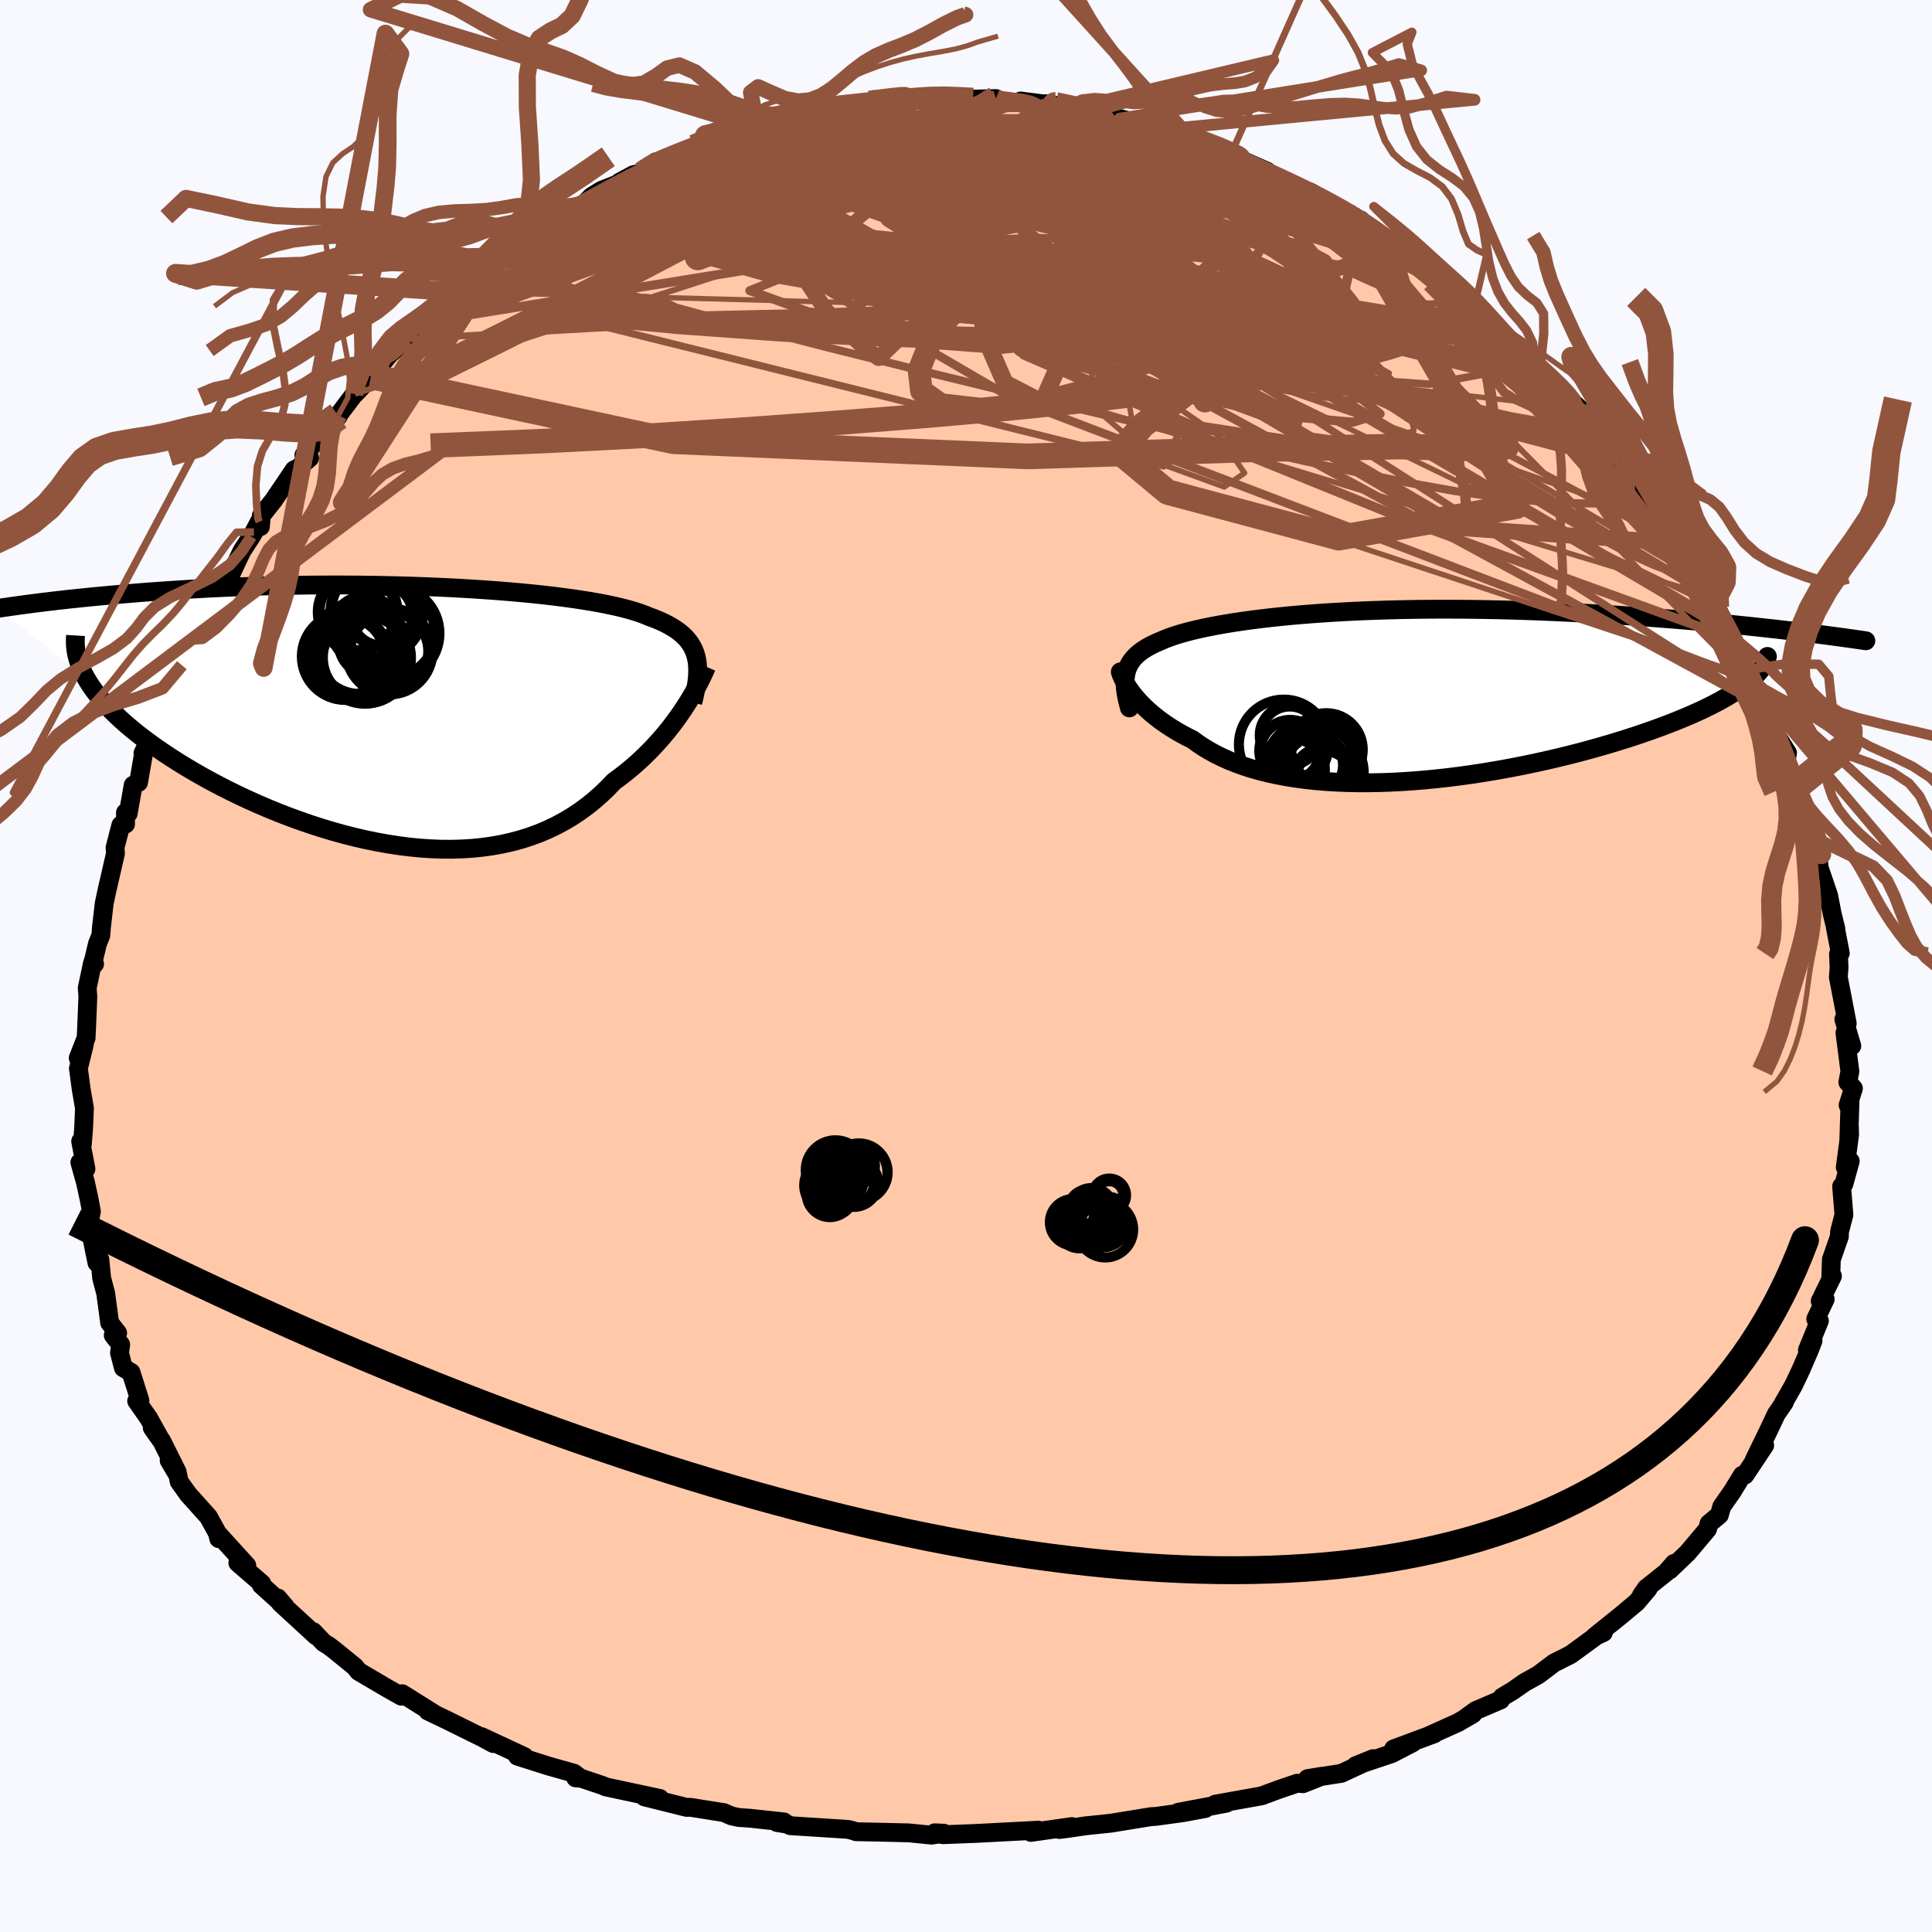 <svg data-v-79cd3a02="" viewBox="-100 -100 200 200" xmlns="http://www.w3.org/2000/svg" width="500" height="500" id="face-svg"><defs data-v-79cd3a02=""><clipPath data-v-79cd3a02="" id="leftEyeClipPath"><polyline data-v-79cd3a02="" points="30.683,-6.06,30.571,-6.428,30.43,-6.781,30.26,-7.117,30.059,-7.439,29.827,-7.747,29.565,-8.042,29.272,-8.324,28.947,-8.593,28.592,-8.852,28.205,-9.099,27.787,-9.336,27.339,-9.563,26.859,-9.781,26.349,-9.99,25.808,-10.189,25.338,-10.384,24.818,-10.573,24.249,-10.757,23.63,-10.936,22.961,-11.109,22.244,-11.277,21.478,-11.44,20.665,-11.598,19.807,-11.75,18.903,-11.896,17.957,-12.037,16.97,-12.172,15.943,-12.302,14.878,-12.425,13.778,-12.542,12.645,-12.652,11.481,-12.756,10.287,-12.853,9.068,-12.943,7.824,-13.027,6.559,-13.103,5.275,-13.172,3.973,-13.234,2.658,-13.288,1.331,-13.335,-0.006,-13.375,-1.349,-13.407,-2.698,-13.432,-4.048,-13.45,-5.399,-13.46,-6.747,-13.463,-8.091,-13.459,-9.429,-13.448,-10.758,-13.43,-12.077,-13.406,-13.384,-13.375,-14.677,-13.338,-15.955,-13.295,-17.217,-13.246,-18.459,-13.192,-19.683,-13.133,-20.886,-13.069,-22.067,-13.001,-23.226,-12.929,-24.361,-12.853,-25.473,-12.774,-26.56,-12.693,-27.623,-12.609,-28.661,-12.523,-29.675,-12.435,-30.665,-12.346,-31.635,-12.254,-32.584,-12.16,-33.511,-12.064,-34.417,-11.967,-35.301,-11.867,-36.163,-11.767,-37.004,-11.665,-37.822,-11.562,-38.619,-11.458,-39.393,-11.353,-40.146,-11.248,-40.877,-11.143,-41.586,-11.038,-32.493,-3.867,-32.218,-3.403,-31.912,-2.935,-31.574,-2.462,-31.204,-1.986,-30.804,-1.506,-30.371,-1.022,-29.908,-0.535,-29.415,-0.046,-28.891,0.446,-28.337,0.94,-27.753,1.435,-27.141,1.931,-26.5,2.428,-25.831,2.924,-25.133,3.422,-24.403,3.923,-23.643,4.425,-22.853,4.928,-22.033,5.43,-21.184,5.931,-20.308,6.429,-19.405,6.923,-18.477,7.412,-17.524,7.894,-16.548,8.368,-15.55,8.833,-14.532,9.286,-13.495,9.728,-12.441,10.156,-11.372,10.568,-10.288,10.963,-9.192,11.34,-8.086,11.697,-6.971,12.032,-5.85,12.345,-4.723,12.633,-3.593,12.895,-2.462,13.129,-1.331,13.335,-0.202,13.511,0.922,13.656,2.041,13.768,3.152,13.846,4.253,13.889,5.344,13.897,6.421,13.868,7.485,13.802,8.532,13.698,9.562,13.555,10.574,13.373,11.565,13.152,12.535,12.892,13.483,12.592,14.407,12.252,15.306,11.874,16.18,11.458,17.028,11.004,17.849,10.513,18.642,9.987,19.407,9.427,20.144,8.834,20.853,8.211,21.533,7.558,22.184,6.88,22.816,6.417,23.429,5.939,24.023,5.449,24.598,4.947,25.152,4.436,25.687,3.915,26.201,3.387,26.695,2.854,27.168,2.317,27.621,1.778,28.051,1.239,28.461,0.702,28.849,0.168,29.215,-0.358,29.559,-0.877"></polyline></clipPath><clipPath data-v-79cd3a02="" id="rightEyeClipPath"><polyline data-v-79cd3a02="" points="-26.531,-2.396,-26.455,-2.679,-26.357,-2.95,-26.236,-3.211,-26.094,-3.462,-25.928,-3.703,-25.74,-3.936,-25.528,-4.159,-25.293,-4.375,-25.034,-4.584,-24.751,-4.785,-24.445,-4.98,-24.115,-5.168,-23.761,-5.35,-23.382,-5.527,-22.98,-5.697,-22.617,-5.858,-22.219,-6.016,-21.785,-6.173,-21.315,-6.329,-20.808,-6.482,-20.263,-6.634,-19.68,-6.783,-19.059,-6.93,-18.4,-7.075,-17.703,-7.216,-16.968,-7.355,-16.196,-7.489,-15.387,-7.62,-14.542,-7.747,-13.661,-7.869,-12.746,-7.987,-11.797,-8.099,-10.815,-8.206,-9.802,-8.307,-8.758,-8.402,-7.686,-8.49,-6.586,-8.573,-5.461,-8.648,-4.311,-8.716,-3.138,-8.778,-1.945,-8.832,-0.732,-8.878,0.498,-8.917,1.744,-8.949,3.003,-8.973,4.275,-8.99,5.556,-8.999,6.845,-9.001,8.14,-8.995,9.439,-8.982,10.739,-8.962,12.041,-8.936,13.34,-8.903,14.635,-8.863,15.925,-8.818,17.208,-8.767,18.482,-8.71,19.744,-8.649,20.994,-8.583,22.231,-8.513,23.451,-8.439,24.654,-8.362,25.839,-8.282,27.005,-8.201,28.149,-8.117,29.276,-8.031,30.387,-7.943,31.484,-7.852,32.564,-7.759,33.628,-7.663,34.674,-7.566,35.701,-7.468,36.71,-7.368,37.7,-7.266,38.67,-7.164,39.62,-7.061,40.55,-6.958,41.458,-6.854,42.346,-6.75,37.747,-1.33,37.369,-1.038,36.959,-0.743,36.518,-0.447,36.045,-0.15,35.542,0.15,35.008,0.45,34.444,0.752,33.849,1.055,33.224,1.358,32.57,1.661,31.887,1.964,31.176,2.266,30.436,2.568,29.67,2.869,28.875,3.17,28.048,3.471,27.192,3.772,26.305,4.073,25.39,4.372,24.446,4.668,23.476,4.962,22.48,5.252,21.459,5.537,20.415,5.817,19.35,6.091,18.264,6.357,17.16,6.616,16.039,6.865,14.903,7.105,13.753,7.334,12.593,7.552,11.423,7.757,10.245,7.949,9.062,8.127,7.876,8.29,6.688,8.437,5.502,8.568,4.317,8.682,3.138,8.778,1.966,8.855,0.803,8.914,-0.349,8.952,-1.488,8.971,-2.613,8.969,-3.72,8.946,-4.809,8.901,-5.877,8.835,-6.923,8.747,-7.946,8.637,-8.943,8.504,-9.913,8.35,-10.855,8.173,-11.768,7.975,-12.651,7.755,-13.502,7.514,-14.32,7.253,-15.106,6.971,-15.857,6.67,-16.575,6.35,-17.257,6.012,-17.906,5.657,-18.519,5.287,-19.098,4.903,-19.643,4.505,-20.205,4.224,-20.745,3.935,-21.263,3.64,-21.759,3.339,-22.233,3.033,-22.684,2.723,-23.113,2.41,-23.52,2.094,-23.904,1.777,-24.265,1.459,-24.605,1.142,-24.922,0.826,-25.217,0.513,-25.49,0.205,-25.741,-0.098"></polyline></clipPath><filter data-v-79cd3a02="" id="fuzzy"><feTurbulence data-v-79cd3a02="" id="turbulence" baseFrequency="0.05" numOctaves="3" type="noise" result="noise"></feTurbulence><feDisplacementMap data-v-79cd3a02="" in="SourceGraphic" in2="noise" scale="2"></feDisplacementMap></filter><linearGradient data-v-79cd3a02="" id="rainbowGradient" x1="0%" y1="0%" x2="100%" y2="0%"><stop data-v-79cd3a02="" offset="0%" style="stop-color: rgb(80, 68, 68); stop-opacity: 1;"></stop><stop data-v-79cd3a02="" offset="81.877%" style="stop-color: rgb(250, 240, 230); stop-opacity: 1;"></stop><stop data-v-79cd3a02="" offset="100%" style="stop-color: rgb(240, 255, 240); stop-opacity: 1;"></stop></linearGradient></defs><title data-v-79cd3a02="">That's an ugly face</title><desc data-v-79cd3a02="">CREATED BY XUAN TANG, MORE INFO AT TXSTC55.GITHUB.IO</desc><rect data-v-79cd3a02="" x="-100" y="-100" width="100%" height="100%" fill="rgb(248, 248, 255)"></rect><polyline data-v-79cd3a02="" id="faceContour" points="90.32,-1.231,90.38,0.146,90.306,1.159,91.226,5.95,90.874,5.515,91.699,8.267,90.988,6.92,91.501,10.91,91.289,12.038,91.866,12.674,91.315,14.403,91.513,14.039,91.389,17.957,91.452,16.678,91.469,17.475,91.022,20.833,91.536,20.202,90.878,22.576,90.644,22.814,90.881,25.757,90.427,27.502,90.411,28.01,89.582,30.38,89.524,32.134,89.694,32.101,88.429,34.684,88.943,34.495,87.967,36.541,88.345,36.733,87.102,39.756,87.686,38.788,87.297,39.796,86.415,41.834,85.646,43.446,84.595,45.293,84.715,45.174,83.885,46.377,83.034,48.178,81.578,51.177,82.682,49.619,80.642,52.689,80.361,52.71,79.297,54.441,78.237,55.953,77.992,56.826,76.917,57.72,76.76,58.299,74.708,60.737,72.845,62.518,73.298,61.841,72.506,62.754,70.429,64.408,69.911,65.154,70.619,64.454,69.423,65.87,67.827,67.206,65.07,69.424,65.982,69,65.572,69.108,62.586,71.288,60.872,72.151,59.243,73.381,57.828,74.17,56.573,75.047,55.505,75.683,55.342,75.976,52.767,77.076,51.699,77.851,52.471,77.432,50.922,78.327,47.895,79.686,48.483,79.479,44.265,81.045,46.229,80.419,44.079,81.534,40.331,82.789,42.143,82.054,38.849,83.58,35.358,84.121,36.813,83.882,34.888,84.647,34.284,84.601,32.414,85.234,30.62,85.901,25.812,86.765,26.961,86.665,21.979,87.606,24.765,87.221,22.466,87.645,19.618,88.037,19.22,88.05,14.988,88.738,12.394,89.007,10.576,89.275,9.67,89.392,10.955,89.087,6.722,89.691,7.501,89.459,2.137,89.738,0.978,89.798,-2.401,89.929,-3.241,89.731,-2.312,89.772,-3.549,89.974,-5.936,89.738,-9.254,89.659,-11.377,89.619,-11.752,89.491,-12.208,89.378,-18.201,88.995,-18.469,88.846,-19.577,88.664,-18.852,88.602,-22.425,88.219,-23.537,88.145,-24.271,87.985,-25.055,87.643,-28.549,87.089,-28.912,87.103,-33.284,86.012,-31.698,86.173,-37.315,84.974,-37.584,84.845,-40.09,84.001,-40.41,84.046,-39.894,84.084,-40.592,83.559,-43.222,82.818,-46.436,81.798,-45.722,81.839,-50.154,79.774,-48.928,80.494,-50.102,79.862,-53.766,78.053,-55.706,77.125,-55.318,77.265,-54.861,77.533,-58.361,75.334,-58.451,75.591,-59.911,74.769,-62.877,73.024,-63.261,72.542,-65.308,70.874,-65.996,70.347,-66.487,70.057,-67.571,68.909,-67.269,69.35,-70.988,65.929,-71.238,65.424,-70.479,66.316,-72.958,64.072,-72.899,63.924,-75.381,61.787,-74.45,62.067,-77.356,58.872,-77.353,59.28,-77.49,58.716,-78.411,57.034,-80.508,54.697,-81.456,53.373,-81.586,52.713,-82.49,51.191,-81.653,52.385,-83.289,49.113,-84.24,47.808,-83.369,49.036,-84.6,46.823,-85.853,45.029,-85.514,44.977,-86.435,42.069,-87.227,41.6,-87.63,40.056,-87.504,39.201,-88.277,38.218,-87.82,37.997,-88.646,36.939,-89.056,33.894,-89.474,32.317,-89.664,30.379,-89.965,30.721,-90.443,28.374,-90.848,27.02,-90.538,25.407,-90.764,24.188,-91.15,22.415,-91.731,20.337,-91.101,21.003,-91.649,18.146,-91.472,18.432,-91.342,16.748,-91.256,14.732,-91.6,12.721,-91.882,10.606,-91.268,8.118,-91.901,9.523,-91.086,7.438,-91.024,6.153,-90.906,3.164,-90.97,2.273,-90.42,-0.332,-90.21,-0.212,-90.324,-0.568,-89.907,-2.322,-89.564,-3.16,-89.5,-3.988,-89.215,-6.463,-88.932,-7.804,-88.048,-11.641,-88.089,-12.262,-87.491,-14.578,-87.003,-14.691,-87.015,-15.871,-86.726,-15.801,-86.216,-18.716,-85.656,-19.007,-85.177,-21.776,-85.199,-22.03,-83.416,-25.724,-83.837,-25.449,-83.188,-26.473,-82.631,-27.327,-81.173,-31.14,-80.603,-31.493,-80.779,-32.686,-79.911,-33.912,-80.287,-33.325,-79.248,-35.604,-77.551,-37.577,-76.498,-39.646,-75.879,-41.018,-74.956,-42.968,-73.98,-44.461,-73.712,-44.928,-73.157,-45.984,-73.038,-45.484,-72.955,-46.604,-71.671,-48.225,-69.543,-51.371,-69.248,-51.465,-67.949,-52.59,-68.541,-52.886,-66.251,-55.501,-66.919,-54.457,-64.972,-56.929,-64.966,-57.029,-63.319,-59.203,-63.246,-59.238,-60.843,-61.779,-61.602,-61.04,-59.672,-63.33,-57.904,-64.9,-57.755,-65.386,-56.847,-65.867,-55.583,-66.733,-53.958,-68.915,-52.486,-69.775,-52.751,-69.265,-52.534,-69.938,-51.329,-71.109,-49.335,-72.399,-47.851,-73.88,-48.391,-72.94,-44.87,-75.817,-46.565,-74.791,-44.24,-76.247,-40.859,-78.315,-42.143,-77.212,-39.458,-78.958,-38.77,-79.657,-37.701,-80.317,-35.824,-81.043,-35.867,-81.137,-34.43,-81.915,-33.578,-82.109,-32.102,-83.25,-32.064,-82.953,-29.122,-84.331,-28.095,-84.627,-26.697,-85.202,-27.572,-84.876,-25.539,-85.803,-21.693,-86.945,-21.567,-86.771,-22.157,-86.691,-20.233,-87.4,-20.003,-87.375,-17.938,-87.831,-16.468,-88.112,-15.407,-88.397,-14.018,-88.723,-13.667,-88.782,-12,-88.828,-9.694,-89.294,-11.193,-89.057,-8.075,-89.338,-5.168,-89.792,-5.364,-89.633,-5.41,-89.763,-2.239,-89.947,-0.072,-89.687,0.719,-89.751,-0.294,-89.711,3.095,-89.797,2.425,-89.601,6.128,-89.331,5.658,-89.545,9.306,-89.078,8.235,-89.263,10.79,-88.798,10.592,-88.737,11.408,-88.772,13.138,-88.285,15.483,-87.83,15.914,-87.726,17.398,-87.371,18.165,-87.075,20.154,-86.574,21.933,-85.855,23.991,-85.453,24.441,-84.969,25.663,-84.801,27.588,-83.897,25.725,-84.452,28.84,-83.201,28.337,-83.52,31.168,-82.274,30.709,-82.375,34.92,-80.129,35.899,-79.967,35.645,-80.113,37.661,-78.873,36.579,-79.598,39.555,-77.83,40.103,-77.52,40.846,-77.226,41.209,-76.735,43.948,-74.854,45.705,-73.512,45.13,-73.843,47.577,-72.509,48.762,-71.38,49.431,-71.131,50.516,-69.657,49.674,-70.22,52.627,-68.238,52.863,-68.067,54.893,-66.21,54.158,-66.329,55.932,-65.17,56.718,-63.927,56.79,-63.899,58.966,-61.828,60.257,-60.633,60.536,-60.44,61.918,-59.205,63.462,-57.729,65.101,-55.856,65.707,-54.438,65.45,-54.875,67.268,-52.556,66.452,-53.254,69.69,-49.848,69.3,-49.566,70.375,-48.119,71.947,-46.069,72.361,-45.348,72.286,-46.171,73.3,-43.825,72.896,-44.311,75.688,-40.606,76.242,-39.841,77.092,-38.275,76.39,-38.477,77.677,-37.14,79.41,-33.757,79.054,-34.721,79.443,-33.847,80.64,-30.626,81.342,-29.913,80.838,-29.716,83.095,-26.559,82.544,-26.189,83.336,-24.762,85.043,-22.052,84.842,-20.887,84.606,-20.89,85.744,-18.474,85.345,-18.73,87.035,-15.61,87.697,-13.609,86.902,-15.874,88.209,-11.535,88.378,-9.442,87.661,-12.113,89.297,-7.316,89.667,-5.403,90.046,-3.866,89.992,-4.006,90.506,-1.322,90.474,-1.414,90.32,-1.231,90.38,0.146" fill="#ffc9a9" stroke="black" stroke-width="1.95" stroke-linejoin="round" filter="url(#fuzzy)"></polyline><g data-v-79cd3a02="" transform="translate(43.1 -27.936)"><polyline data-v-79cd3a02="" id="rightCountour" points="-26.531,-2.396,-26.455,-2.679,-26.357,-2.95,-26.236,-3.211,-26.094,-3.462,-25.928,-3.703,-25.74,-3.936,-25.528,-4.159,-25.293,-4.375,-25.034,-4.584,-24.751,-4.785,-24.445,-4.98,-24.115,-5.168,-23.761,-5.35,-23.382,-5.527,-22.98,-5.697,-22.617,-5.858,-22.219,-6.016,-21.785,-6.173,-21.315,-6.329,-20.808,-6.482,-20.263,-6.634,-19.68,-6.783,-19.059,-6.93,-18.4,-7.075,-17.703,-7.216,-16.968,-7.355,-16.196,-7.489,-15.387,-7.62,-14.542,-7.747,-13.661,-7.869,-12.746,-7.987,-11.797,-8.099,-10.815,-8.206,-9.802,-8.307,-8.758,-8.402,-7.686,-8.49,-6.586,-8.573,-5.461,-8.648,-4.311,-8.716,-3.138,-8.778,-1.945,-8.832,-0.732,-8.878,0.498,-8.917,1.744,-8.949,3.003,-8.973,4.275,-8.99,5.556,-8.999,6.845,-9.001,8.14,-8.995,9.439,-8.982,10.739,-8.962,12.041,-8.936,13.34,-8.903,14.635,-8.863,15.925,-8.818,17.208,-8.767,18.482,-8.71,19.744,-8.649,20.994,-8.583,22.231,-8.513,23.451,-8.439,24.654,-8.362,25.839,-8.282,27.005,-8.201,28.149,-8.117,29.276,-8.031,30.387,-7.943,31.484,-7.852,32.564,-7.759,33.628,-7.663,34.674,-7.566,35.701,-7.468,36.71,-7.368,37.7,-7.266,38.67,-7.164,39.62,-7.061,40.55,-6.958,41.458,-6.854,42.346,-6.75,37.747,-1.33,37.369,-1.038,36.959,-0.743,36.518,-0.447,36.045,-0.15,35.542,0.15,35.008,0.45,34.444,0.752,33.849,1.055,33.224,1.358,32.57,1.661,31.887,1.964,31.176,2.266,30.436,2.568,29.67,2.869,28.875,3.17,28.048,3.471,27.192,3.772,26.305,4.073,25.39,4.372,24.446,4.668,23.476,4.962,22.48,5.252,21.459,5.537,20.415,5.817,19.35,6.091,18.264,6.357,17.16,6.616,16.039,6.865,14.903,7.105,13.753,7.334,12.593,7.552,11.423,7.757,10.245,7.949,9.062,8.127,7.876,8.29,6.688,8.437,5.502,8.568,4.317,8.682,3.138,8.778,1.966,8.855,0.803,8.914,-0.349,8.952,-1.488,8.971,-2.613,8.969,-3.72,8.946,-4.809,8.901,-5.877,8.835,-6.923,8.747,-7.946,8.637,-8.943,8.504,-9.913,8.35,-10.855,8.173,-11.768,7.975,-12.651,7.755,-13.502,7.514,-14.32,7.253,-15.106,6.971,-15.857,6.67,-16.575,6.35,-17.257,6.012,-17.906,5.657,-18.519,5.287,-19.098,4.903,-19.643,4.505,-20.205,4.224,-20.745,3.935,-21.263,3.64,-21.759,3.339,-22.233,3.033,-22.684,2.723,-23.113,2.41,-23.52,2.094,-23.904,1.777,-24.265,1.459,-24.605,1.142,-24.922,0.826,-25.217,0.513,-25.49,0.205,-25.741,-0.098" fill="white" stroke="white" stroke-width="0" stroke-linejoin="round" filter="url(#fuzzy)"></polyline></g><g data-v-79cd3a02="" transform="translate(-58.628 -25.983)"><polyline data-v-79cd3a02="" id="leftCountour" points="30.683,-6.06,30.571,-6.428,30.43,-6.781,30.26,-7.117,30.059,-7.439,29.827,-7.747,29.565,-8.042,29.272,-8.324,28.947,-8.593,28.592,-8.852,28.205,-9.099,27.787,-9.336,27.339,-9.563,26.859,-9.781,26.349,-9.99,25.808,-10.189,25.338,-10.384,24.818,-10.573,24.249,-10.757,23.63,-10.936,22.961,-11.109,22.244,-11.277,21.478,-11.44,20.665,-11.598,19.807,-11.75,18.903,-11.896,17.957,-12.037,16.97,-12.172,15.943,-12.302,14.878,-12.425,13.778,-12.542,12.645,-12.652,11.481,-12.756,10.287,-12.853,9.068,-12.943,7.824,-13.027,6.559,-13.103,5.275,-13.172,3.973,-13.234,2.658,-13.288,1.331,-13.335,-0.006,-13.375,-1.349,-13.407,-2.698,-13.432,-4.048,-13.45,-5.399,-13.46,-6.747,-13.463,-8.091,-13.459,-9.429,-13.448,-10.758,-13.43,-12.077,-13.406,-13.384,-13.375,-14.677,-13.338,-15.955,-13.295,-17.217,-13.246,-18.459,-13.192,-19.683,-13.133,-20.886,-13.069,-22.067,-13.001,-23.226,-12.929,-24.361,-12.853,-25.473,-12.774,-26.56,-12.693,-27.623,-12.609,-28.661,-12.523,-29.675,-12.435,-30.665,-12.346,-31.635,-12.254,-32.584,-12.16,-33.511,-12.064,-34.417,-11.967,-35.301,-11.867,-36.163,-11.767,-37.004,-11.665,-37.822,-11.562,-38.619,-11.458,-39.393,-11.353,-40.146,-11.248,-40.877,-11.143,-41.586,-11.038,-32.493,-3.867,-32.218,-3.403,-31.912,-2.935,-31.574,-2.462,-31.204,-1.986,-30.804,-1.506,-30.371,-1.022,-29.908,-0.535,-29.415,-0.046,-28.891,0.446,-28.337,0.94,-27.753,1.435,-27.141,1.931,-26.5,2.428,-25.831,2.924,-25.133,3.422,-24.403,3.923,-23.643,4.425,-22.853,4.928,-22.033,5.43,-21.184,5.931,-20.308,6.429,-19.405,6.923,-18.477,7.412,-17.524,7.894,-16.548,8.368,-15.55,8.833,-14.532,9.286,-13.495,9.728,-12.441,10.156,-11.372,10.568,-10.288,10.963,-9.192,11.34,-8.086,11.697,-6.971,12.032,-5.85,12.345,-4.723,12.633,-3.593,12.895,-2.462,13.129,-1.331,13.335,-0.202,13.511,0.922,13.656,2.041,13.768,3.152,13.846,4.253,13.889,5.344,13.897,6.421,13.868,7.485,13.802,8.532,13.698,9.562,13.555,10.574,13.373,11.565,13.152,12.535,12.892,13.483,12.592,14.407,12.252,15.306,11.874,16.18,11.458,17.028,11.004,17.849,10.513,18.642,9.987,19.407,9.427,20.144,8.834,20.853,8.211,21.533,7.558,22.184,6.88,22.816,6.417,23.429,5.939,24.023,5.449,24.598,4.947,25.152,4.436,25.687,3.915,26.201,3.387,26.695,2.854,27.168,2.317,27.621,1.778,28.051,1.239,28.461,0.702,28.849,0.168,29.215,-0.358,29.559,-0.877" fill="white" stroke="white" stroke-width="0" stroke-linejoin="round" filter="url(#fuzzy)"></polyline></g><g data-v-79cd3a02="" transform="translate(43.1 -27.936)"><polyline data-v-79cd3a02="" id="rightUpper" points="-26.184,1.218,-26.302,0.779,-26.403,0.36,-26.486,-0.04,-26.551,-0.423,-26.598,-0.789,-26.625,-1.139,-26.632,-1.474,-26.619,-1.794,-26.586,-2.102,-26.531,-2.396,-26.455,-2.679,-26.357,-2.95,-26.236,-3.211,-26.094,-3.462,-25.928,-3.703,-25.74,-3.936,-25.528,-4.159,-25.293,-4.375,-25.034,-4.584,-24.751,-4.785,-24.445,-4.98,-24.115,-5.168,-23.761,-5.35,-23.382,-5.527,-22.98,-5.697,-22.617,-5.858,-22.219,-6.016,-21.785,-6.173,-21.315,-6.329,-20.808,-6.482,-20.263,-6.634,-19.68,-6.783,-19.059,-6.93,-18.4,-7.075,-17.703,-7.216,-16.968,-7.355,-16.196,-7.489,-15.387,-7.62,-14.542,-7.747,-13.661,-7.869,-12.746,-7.987,-11.797,-8.099,-10.815,-8.206,-9.802,-8.307,-8.758,-8.402,-7.686,-8.49,-6.586,-8.573,-5.461,-8.648,-4.311,-8.716,-3.138,-8.778,-1.945,-8.832,-0.732,-8.878,0.498,-8.917,1.744,-8.949,3.003,-8.973,4.275,-8.99,5.556,-8.999,6.845,-9.001,8.14,-8.995,9.439,-8.982,10.739,-8.962,12.041,-8.936,13.34,-8.903,14.635,-8.863,15.925,-8.818,17.208,-8.767,18.482,-8.71,19.744,-8.649,20.994,-8.583,22.231,-8.513,23.451,-8.439,24.654,-8.362,25.839,-8.282,27.005,-8.201,28.149,-8.117,29.276,-8.031,30.387,-7.943,31.484,-7.852,32.564,-7.759,33.628,-7.663,34.674,-7.566,35.701,-7.468,36.71,-7.368,37.7,-7.266,38.67,-7.164,39.62,-7.061,40.55,-6.958,41.458,-6.854,42.346,-6.75,43.212,-6.646,44.057,-6.542,44.881,-6.439,45.683,-6.336,46.464,-6.233,47.223,-6.131,47.961,-6.03,48.679,-5.93,49.376,-5.83,50.053,-5.731" fill="none" stroke="black" stroke-width="1.95" stroke-linejoin="round" stroke-linecap="round" filter="url(#fuzzy)"></polyline><polyline data-v-79cd3a02="" id="rightLower" points="-27.126,-2.512,-27.073,-2.346,-27.003,-2.158,-26.915,-1.951,-26.807,-1.726,-26.68,-1.485,-26.534,-1.23,-26.367,-0.962,-26.179,-0.683,-25.971,-0.395,-25.741,-0.098,-25.49,0.205,-25.217,0.513,-24.922,0.826,-24.605,1.142,-24.265,1.459,-23.904,1.777,-23.52,2.094,-23.113,2.41,-22.684,2.723,-22.233,3.033,-21.759,3.339,-21.263,3.64,-20.745,3.935,-20.205,4.224,-19.643,4.505,-19.098,4.903,-18.519,5.287,-17.906,5.657,-17.257,6.012,-16.575,6.35,-15.857,6.67,-15.106,6.971,-14.32,7.253,-13.502,7.514,-12.651,7.755,-11.768,7.975,-10.855,8.173,-9.913,8.35,-8.943,8.504,-7.946,8.637,-6.923,8.747,-5.877,8.835,-4.809,8.901,-3.72,8.946,-2.613,8.969,-1.488,8.971,-0.349,8.952,0.803,8.914,1.966,8.855,3.138,8.778,4.317,8.682,5.502,8.568,6.688,8.437,7.876,8.29,9.062,8.127,10.245,7.949,11.423,7.757,12.593,7.552,13.753,7.334,14.903,7.105,16.039,6.865,17.16,6.616,18.264,6.357,19.35,6.091,20.415,5.817,21.459,5.537,22.48,5.252,23.476,4.962,24.446,4.668,25.39,4.372,26.305,4.073,27.192,3.772,28.048,3.471,28.875,3.17,29.67,2.869,30.436,2.568,31.176,2.266,31.887,1.964,32.57,1.661,33.224,1.358,33.849,1.055,34.444,0.752,35.008,0.45,35.542,0.15,36.045,-0.15,36.518,-0.447,36.959,-0.743,37.369,-1.038,37.747,-1.33,38.095,-1.619,38.411,-1.907,38.697,-2.192,38.951,-2.474,39.176,-2.753,39.371,-3.03,39.536,-3.304,39.672,-3.575,39.78,-3.843,39.861,-4.109" fill="none" stroke="black" stroke-width="1.95" stroke-linejoin="round" stroke-linecap="round" filter="url(#fuzzy)"></polyline><circle data-v-79cd3a02="" r="4.765" cx="-6.744" cy="7.952" stroke="black" fill="none" stroke-width="1.142" filter="url(#fuzzy)" clip-path="url(#rightEyeClipPath)"></circle><circle data-v-79cd3a02="" r="3.435" cx="-6.462" cy="5.97" stroke="black" fill="none" stroke-width="1.475" filter="url(#fuzzy)" clip-path="url(#rightEyeClipPath)"></circle><circle data-v-79cd3a02="" r="4.778" cx="-7.187" cy="7.497" stroke="black" fill="none" stroke-width="1.399" filter="url(#fuzzy)" clip-path="url(#rightEyeClipPath)"></circle><circle data-v-79cd3a02="" r="3.701" cx="-5.801" cy="5.539" stroke="black" fill="none" stroke-width="1.188" filter="url(#fuzzy)" clip-path="url(#rightEyeClipPath)"></circle><circle data-v-79cd3a02="" r="3.269" cx="-9.292" cy="7.606" stroke="black" fill="none" stroke-width="1.194" filter="url(#fuzzy)" clip-path="url(#rightEyeClipPath)"></circle><circle data-v-79cd3a02="" r="3.045" cx="-9.589" cy="4.058" stroke="black" fill="none" stroke-width="1.16" filter="url(#fuzzy)" clip-path="url(#rightEyeClipPath)"></circle><circle data-v-79cd3a02="" r="3.052" cx="-6.985" cy="7.151" stroke="black" fill="none" stroke-width="1.31" filter="url(#fuzzy)" clip-path="url(#rightEyeClipPath)"></circle><circle data-v-79cd3a02="" r="3.138" cx="-9.546" cy="5.653" stroke="black" fill="none" stroke-width="1.158" filter="url(#fuzzy)" clip-path="url(#rightEyeClipPath)"></circle><circle data-v-79cd3a02="" r="4.643" cx="-10.207" cy="5" stroke="black" fill="none" stroke-width="1.04" filter="url(#fuzzy)" clip-path="url(#rightEyeClipPath)"></circle><circle data-v-79cd3a02="" r="3.158" cx="-6" cy="8.635" stroke="black" fill="none" stroke-width="1.468" filter="url(#fuzzy)" clip-path="url(#rightEyeClipPath)"></circle></g><g data-v-79cd3a02="" transform="translate(-58.628 -25.983)"><polyline data-v-79cd3a02="" id="leftUpper" points="30.345,-1.283,30.483,-1.865,30.602,-2.422,30.698,-2.953,30.772,-3.46,30.823,-3.944,30.848,-4.407,30.847,-4.849,30.82,-5.271,30.766,-5.675,30.683,-6.06,30.571,-6.428,30.43,-6.781,30.26,-7.117,30.059,-7.439,29.827,-7.747,29.565,-8.042,29.272,-8.324,28.947,-8.593,28.592,-8.852,28.205,-9.099,27.787,-9.336,27.339,-9.563,26.859,-9.781,26.349,-9.99,25.808,-10.189,25.338,-10.384,24.818,-10.573,24.249,-10.757,23.63,-10.936,22.961,-11.109,22.244,-11.277,21.478,-11.44,20.665,-11.598,19.807,-11.75,18.903,-11.896,17.957,-12.037,16.97,-12.172,15.943,-12.302,14.878,-12.425,13.778,-12.542,12.645,-12.652,11.481,-12.756,10.287,-12.853,9.068,-12.943,7.824,-13.027,6.559,-13.103,5.275,-13.172,3.973,-13.234,2.658,-13.288,1.331,-13.335,-0.006,-13.375,-1.349,-13.407,-2.698,-13.432,-4.048,-13.45,-5.399,-13.46,-6.747,-13.463,-8.091,-13.459,-9.429,-13.448,-10.758,-13.43,-12.077,-13.406,-13.384,-13.375,-14.677,-13.338,-15.955,-13.295,-17.217,-13.246,-18.459,-13.192,-19.683,-13.133,-20.886,-13.069,-22.067,-13.001,-23.226,-12.929,-24.361,-12.853,-25.473,-12.774,-26.56,-12.693,-27.623,-12.609,-28.661,-12.523,-29.675,-12.435,-30.665,-12.346,-31.635,-12.254,-32.584,-12.16,-33.511,-12.064,-34.417,-11.967,-35.301,-11.867,-36.163,-11.767,-37.004,-11.665,-37.822,-11.562,-38.619,-11.458,-39.393,-11.353,-40.146,-11.248,-40.877,-11.143,-41.586,-11.038,-42.274,-10.932,-42.941,-10.827,-43.587,-10.722,-44.212,-10.617,-44.817,-10.513,-45.402,-10.409,-45.967,-10.306,-46.513,-10.203,-47.04,-10.101,-47.548,-10" fill="none" stroke="black" stroke-width="1.95" stroke-linejoin="round" filter="url(#fuzzy)"></polyline><polyline data-v-79cd3a02="" id="leftLower" points="31.765,-4.984,31.646,-4.707,31.505,-4.392,31.341,-4.041,31.154,-3.659,30.945,-3.248,30.712,-2.813,30.458,-2.355,30.18,-1.878,29.881,-1.384,29.559,-0.877,29.215,-0.358,28.849,0.168,28.461,0.702,28.051,1.239,27.621,1.778,27.168,2.317,26.695,2.854,26.201,3.387,25.687,3.915,25.152,4.436,24.598,4.947,24.023,5.449,23.429,5.939,22.816,6.417,22.184,6.88,21.533,7.558,20.853,8.211,20.144,8.834,19.407,9.427,18.642,9.987,17.849,10.513,17.028,11.004,16.18,11.458,15.306,11.874,14.407,12.252,13.483,12.592,12.535,12.892,11.565,13.152,10.574,13.373,9.562,13.555,8.532,13.698,7.485,13.802,6.421,13.868,5.344,13.897,4.253,13.889,3.152,13.846,2.041,13.768,0.922,13.656,-0.202,13.511,-1.331,13.335,-2.462,13.129,-3.593,12.895,-4.723,12.633,-5.85,12.345,-6.971,12.032,-8.086,11.697,-9.192,11.34,-10.288,10.963,-11.372,10.568,-12.441,10.156,-13.495,9.728,-14.532,9.286,-15.55,8.833,-16.548,8.368,-17.524,7.894,-18.477,7.412,-19.405,6.923,-20.308,6.429,-21.184,5.931,-22.033,5.43,-22.853,4.928,-23.643,4.425,-24.403,3.923,-25.133,3.422,-25.831,2.924,-26.5,2.428,-27.141,1.931,-27.753,1.435,-28.337,0.94,-28.891,0.446,-29.415,-0.046,-29.908,-0.535,-30.371,-1.022,-30.804,-1.506,-31.204,-1.986,-31.574,-2.462,-31.912,-2.935,-32.218,-3.403,-32.493,-3.867,-32.736,-4.326,-32.948,-4.78,-33.128,-5.23,-33.278,-5.674,-33.397,-6.113,-33.486,-6.547,-33.546,-6.976,-33.576,-7.399,-33.577,-7.818,-33.551,-8.231" fill="none" stroke="black" stroke-width="1.95" stroke-linejoin="round" filter="url(#fuzzy)"></polyline><circle data-v-79cd3a02="" r="4.039" cx="-4.346" cy="-10.666" stroke="black" fill="none" stroke-width="1.221" filter="url(#fuzzy)" clip-path="url(#leftEyeClipPath)"></circle><circle data-v-79cd3a02="" r="4.251" cx="-1.068" cy="-6.599" stroke="black" fill="none" stroke-width="1.479" filter="url(#fuzzy)" clip-path="url(#leftEyeClipPath)"></circle><circle data-v-79cd3a02="" r="3.193" cx="-2.902" cy="-7.479" stroke="black" fill="none" stroke-width="1.48" filter="url(#fuzzy)" clip-path="url(#leftEyeClipPath)"></circle><circle data-v-79cd3a02="" r="4.787" cx="-4.131" cy="-6.756" stroke="black" fill="none" stroke-width="1.461" filter="url(#fuzzy)" clip-path="url(#leftEyeClipPath)"></circle><circle data-v-79cd3a02="" r="4.29" cx="-5.626" cy="-6.057" stroke="black" fill="none" stroke-width="1.457" filter="url(#fuzzy)" clip-path="url(#leftEyeClipPath)"></circle><circle data-v-79cd3a02="" r="3.352" cx="-3.572" cy="-8.86" stroke="black" fill="none" stroke-width="1.294" filter="url(#fuzzy)" clip-path="url(#leftEyeClipPath)"></circle><circle data-v-79cd3a02="" r="4.684" cx="-0.781" cy="-8.448" stroke="black" fill="none" stroke-width="1.473" filter="url(#fuzzy)" clip-path="url(#leftEyeClipPath)"></circle><circle data-v-79cd3a02="" r="4.56" cx="-3.59" cy="-5.929" stroke="black" fill="none" stroke-width="1.437" filter="url(#fuzzy)" clip-path="url(#leftEyeClipPath)"></circle><circle data-v-79cd3a02="" r="3.284" cx="-1.848" cy="-10.378" stroke="black" fill="none" stroke-width="1.251" filter="url(#fuzzy)" clip-path="url(#leftEyeClipPath)"></circle><circle data-v-79cd3a02="" r="4.772" cx="-2.349" cy="-10.684" stroke="black" fill="none" stroke-width="1.109" filter="url(#fuzzy)" clip-path="url(#leftEyeClipPath)"></circle></g><g data-v-79cd3a02="" id="hairs"><polyline data-v-79cd3a02="" points="72.286,-46.171,72.94,-44.666,73.54,-43.572,74.062,-42.669,74.27,-42.151,74.071,-42.116,73.482,-42.557,72.529,-43.455,71.184,-44.843,69.383,-46.777,67.08,-49.3,64.279,-52.435,60.997,-56.229,57.212,-60.763,52.816,-66.118" fill="none" stroke="rgb(145, 85, 61)" stroke-width="2.41" stroke-linejoin="round" filter="url(#fuzzy)"></polyline><polyline data-v-79cd3a02="" points="-5.41,-89.763,-2.868,-89.814,-1.277,-89.772,-0.285,-89.716,0.469,-89.642,1.157,-89.539,1.791,-89.398,2.297,-89.218,2.587,-88.996,2.588,-88.732,2.263,-88.421,1.604,-88.059,0.621,-87.64,-0.678,-87.157,-2.291,-86.608,-4.234,-85.994,-6.534,-85.32,-9.221,-84.589,-12.326,-83.797,-15.888,-82.935,-19.961,-81.983,-24.609,-80.926,-29.868,-79.776,-35.579,-78.687" fill="none" stroke="rgb(145, 85, 61)" stroke-width="0.583" stroke-linejoin="round" filter="url(#fuzzy)"></polyline><polyline data-v-79cd3a02="" points="66.452,-53.254,68.299,-50.998,68.839,-49.722,68.774,-48.838,68.205,-48.268,67.128,-47.977,65.565,-47.878,63.551,-47.891,61.093,-47.986,58.166,-48.193,54.722,-48.565,50.716,-49.15,46.118,-49.966,40.91,-51.007,35.076,-52.262,28.595,-53.717,21.441,-55.369,13.589,-57.216,5.016,-59.266,-4.286,-61.529,-14.293,-64.026,-24.971,-66.786,-36.314,-69.878" fill="none" stroke="rgb(145, 85, 61)" stroke-width="0.839" stroke-linejoin="round" filter="url(#fuzzy)"></polyline><polyline data-v-79cd3a02="" points="-33.578,-82.109,-32.417,-82.852,-31.198,-83.403,-29.912,-83.93,-28.728,-84.401,-27.673,-84.806,-26.712,-85.155,-25.84,-85.443,-25.108,-85.655,-24.573,-85.772,-24.266,-85.783,-24.184,-85.683,-24.319,-85.471,-24.679,-85.139,-25.295,-84.677,-26.214,-84.069,-27.477,-83.302,-29.108,-82.363,-31.111,-81.251,-33.48,-79.965,-36.227,-78.501,-39.399,-76.835,-43.106,-74.899,-47.51,-72.596" fill="none" stroke="rgb(145, 85, 61)" stroke-width="2.35" stroke-linejoin="round" filter="url(#fuzzy)"></polyline><polyline data-v-79cd3a02="" points="-15.407,-88.397,-14.329,-88.62,-13.349,-88.754,-12.382,-88.854,-11.481,-88.927,-10.668,-88.966,-9.98,-88.957,-9.481,-88.883,-9.222,-88.728,-9.232,-88.48,-9.539,-88.136,-10.178,-87.692,-11.19,-87.145,-12.602,-86.487,-14.426,-85.705,-16.672,-84.787,-19.369,-83.723,-22.576,-82.506,-26.37,-81.126,-30.799,-79.571,-35.819,-77.84,-41.391,-75.874" fill="none" stroke="rgb(145, 85, 61)" stroke-width="2.645" stroke-linejoin="round" filter="url(#fuzzy)"></polyline><polyline data-v-79cd3a02="" points="-46.565,-74.791,-44.258,-76.188,-42.353,-77.265,-40.755,-78.146,-39.241,-78.986,-37.743,-79.813,-36.28,-80.6,-34.878,-81.327,-33.552,-81.994,-32.304,-82.606,-31.143,-83.167,-30.094,-83.669,-29.201,-84.094,-28.51,-84.422,-28.068,-84.634,-27.909,-84.716,-28.066,-84.656,-28.571,-84.441,-29.454,-84.055,-30.737,-83.484,-32.432,-82.723" fill="none" stroke="rgb(145, 85, 61)" stroke-width="2.176" stroke-linejoin="round" filter="url(#fuzzy)"></polyline><polyline data-v-79cd3a02="" points="50.516,-69.657,50.545,-69.516,50.922,-68.849,50.85,-68.149,50.155,-67.533,48.84,-67.008,46.939,-66.55,44.466,-66.139,41.406,-65.767,37.725,-65.442,33.379,-65.177,28.327,-64.98,22.53,-64.856,15.938,-64.808,8.494,-64.851,0.147,-65.006,-9.096,-65.309,-19.145,-65.81,-29.872,-66.587,-41.291,-67.688" fill="none" stroke="rgb(145, 85, 61)" stroke-width="2.342" stroke-linejoin="round" filter="url(#fuzzy)"></polyline><polyline data-v-79cd3a02="" points="11.408,-88.772,13.267,-88.239,15.231,-87.584,17.258,-86.787,19.461,-85.826,21.892,-84.708,24.518,-83.464,27.249,-82.134,29.982,-80.759,32.634,-79.377,35.162,-78.016,37.566,-76.69,39.876,-75.404,42.127,-74.158,44.328,-72.96,46.423,-71.846,48.268,-70.884,49.591,-70.203" fill="none" stroke="rgb(145, 85, 61)" stroke-width="0.725" stroke-linejoin="round" filter="url(#fuzzy)"></polyline><polyline data-v-79cd3a02="" points="18.165,-87.075,20.02,-86.538,21.75,-85.987,23.245,-85.489,24.483,-85.052,25.486,-84.672,26.293,-84.345,26.948,-84.063,27.484,-83.819,27.892,-83.617,28.114,-83.474,28.052,-83.424,27.589,-83.517,26.615,-83.804,25.076,-84.312,22.993,-85.028,20.417,-85.917,17.298,-86.964" fill="none" stroke="rgb(145, 85, 61)" stroke-width="2.781" stroke-linejoin="round" filter="url(#fuzzy)"></polyline><polyline data-v-79cd3a02="" points="37.661,-78.873,37.728,-78.88,38.561,-78.389,39.336,-77.878,39.957,-77.383,40.442,-76.892,40.755,-76.439,40.824,-76.083,40.588,-75.869,39.997,-75.817,39.014,-75.936,37.603,-76.228,35.738,-76.696,33.407,-77.34,30.605,-78.158,27.328,-79.159,23.573,-80.356,19.335,-81.767,14.583,-83.409,9.155,-85.298,2.658,-87.445" fill="none" stroke="rgb(145, 85, 61)" stroke-width="1.494" stroke-linejoin="round" filter="url(#fuzzy)"></polyline><polyline data-v-79cd3a02="" points="-33.578,-82.109,-32.394,-82.858,-31.104,-83.429,-29.701,-83.993,-28.359,-84.518,-27.112,-84.996,-25.92,-85.437,-24.78,-85.84,-23.752,-86.188,-22.915,-86.456,-22.313,-86.634,-21.946,-86.719,-21.793,-86.716,-21.853,-86.624,-22.162,-86.433,-22.775,-86.128,-23.739,-85.693,-25.067,-85.121,-26.756,-84.417,-28.805,-83.589,-31.227,-82.647,-34.066,-81.591" fill="none" stroke="rgb(145, 85, 61)" stroke-width="0.634" stroke-linejoin="round" filter="url(#fuzzy)"></polyline><polyline data-v-79cd3a02="" points="55.932,-65.17,56.592,-64.244,57.405,-63.369,58.32,-62.473,59.18,-61.645,59.912,-60.911,60.481,-60.275,60.837,-59.764,60.931,-59.428,60.732,-59.311,60.238,-59.43,59.466,-59.78,58.427,-60.355,57.103,-61.162,55.447,-62.24,53.381,-63.652,50.832,-65.464,47.759,-67.715,44.183,-70.39,40.176,-73.424,35.837,-76.742,31.357,-80.296" fill="none" stroke="rgb(145, 85, 61)" stroke-width="1.745" stroke-linejoin="round" filter="url(#fuzzy)"></polyline><polyline data-v-79cd3a02="" points="56.718,-63.927,57.39,-63.316,58.518,-62.269,59.601,-61.267,60.554,-60.371,61.377,-59.558,62.023,-58.856,62.417,-58.347,62.492,-58.118,62.222,-58.219,61.611,-58.66,60.677,-59.431,59.421,-60.537,57.821,-62.021,55.803,-63.961,53.219,-66.471,49.808,-69.704" fill="none" stroke="rgb(145, 85, 61)" stroke-width="2.652" stroke-linejoin="round" filter="url(#fuzzy)"></polyline><polyline data-v-79cd3a02="" points="63.462,-57.729,64.334,-56.355,64.143,-55.693,63.194,-55.477,61.606,-55.531,59.367,-55.806,56.396,-56.333,52.592,-57.188,47.875,-58.452,42.196,-60.19,35.533,-62.438,27.868,-65.18,19.153,-68.352,9.274,-71.863,-1.89,-75.679,-14.186,-79.953" fill="none" stroke="rgb(145, 85, 61)" stroke-width="1.991" stroke-linejoin="round" filter="url(#fuzzy)"></polyline><polyline data-v-79cd3a02="" points="25.725,-84.452,27.743,-83.661,29.08,-83.112,30.378,-82.521,31.686,-81.893,32.881,-81.309,33.839,-80.833,34.504,-80.482,34.882,-80.243,35,-80.095,34.874,-80.025,34.504,-80.027,33.878,-80.107,32.972,-80.273,31.751,-80.55,30.168,-80.969,28.181,-81.563,25.775,-82.35,22.955,-83.336,19.714,-84.525,15.984,-85.931,11.574,-87.579" fill="none" stroke="rgb(145, 85, 61)" stroke-width="1.973" stroke-linejoin="round" filter="url(#fuzzy)"></polyline><polyline data-v-79cd3a02="" points="18.165,-87.075,20.035,-86.532,21.78,-85.972,23.317,-85.45,24.642,-84.969,25.789,-84.522,26.8,-84.102,27.721,-83.703,28.593,-83.315,29.431,-82.936,30.222,-82.569,30.924,-82.236,31.47,-81.968,31.786,-81.797,31.809,-81.752,31.495,-81.846,30.816,-82.08,29.749,-82.457,28.269,-82.984,26.364,-83.667,24.063,-84.498,21.443,-85.461,18.56,-86.56" fill="none" stroke="rgb(145, 85, 61)" stroke-width="0.889" stroke-linejoin="round" filter="url(#fuzzy)"></polyline><polyline data-v-79cd3a02="" points="9.306,-89.078,9.25,-89.076,9.89,-88.941,10.628,-88.783,11.394,-88.603,12.127,-88.401,12.724,-88.188,13.099,-87.972,13.205,-87.754,13.012,-87.534,12.489,-87.318,11.585,-87.121,10.24,-86.959,8.392,-86.85,5.998,-86.797,3.033,-86.796,-0.513,-86.831,-4.653,-86.887,-9.4,-86.96,-14.71,-87.084" fill="none" stroke="rgb(145, 85, 61)" stroke-width="2.781" stroke-linejoin="round" filter="url(#fuzzy)"></polyline><polyline data-v-79cd3a02="" points="50.516,-69.657,50.581,-69.488,51.051,-68.744,51.132,-67.916,50.665,-67.116,49.669,-66.349,48.193,-65.596,46.261,-64.836,43.868,-64.059,40.982,-63.265,37.566,-62.459,33.58,-61.643,28.985,-60.818,23.74,-59.991,17.807,-59.175,11.157,-58.391,3.781,-57.649,-4.309,-56.942,-13.097,-56.249,-22.575,-55.561,-32.757,-54.905,-43.675,-54.344,-55.417,-53.867" fill="none" stroke="rgb(145, 85, 61)" stroke-width="2.536" stroke-linejoin="round" filter="url(#fuzzy)"></polyline><polyline data-v-79cd3a02="" points="73.3,-43.825,73.669,-43.239,74.345,-42.077,74.602,-41.235,74.366,-40.821,73.716,-40.753,72.7,-40.975,71.309,-41.482,69.509,-42.294,67.276,-43.425,64.599,-44.891,61.471,-46.712,57.87,-48.911,53.759,-51.513,49.089,-54.541,43.806,-58.022,37.869,-61.991,31.267,-66.485,24.041,-71.525,16.317,-77.095,8.294,-83.162" fill="none" stroke="rgb(145, 85, 61)" stroke-width="0.868" stroke-linejoin="round" filter="url(#fuzzy)"></polyline><polyline data-v-79cd3a02="" points="10.592,-88.737,11.601,-88.612,12.748,-88.339,13.65,-88.052,14.178,-87.777,14.337,-87.499,14.147,-87.205,13.573,-86.895,12.531,-86.585,10.924,-86.298,8.682,-86.054,5.774,-85.863,2.185,-85.724,-2.127,-85.612,-7.268,-85.477,-13.333,-85.266,-20.123,-85.038" fill="none" stroke="rgb(145, 85, 61)" stroke-width="2.272" stroke-linejoin="round" filter="url(#fuzzy)"></polyline><polyline data-v-79cd3a02="" points="-9.694,-89.294,-9.783,-89.199,-8.784,-89.184,-7.961,-89.071,-7.588,-88.792,-7.607,-88.335,-7.997,-87.693,-8.825,-86.857,-10.171,-85.813,-12.064,-84.546,-14.495,-83.045,-17.457,-81.291,-20.98,-79.266,-25.126,-76.951,-29.964,-74.336,-35.544,-71.417,-41.895,-68.183,-49.01,-64.62,-56.812,-60.758" fill="none" stroke="rgb(145, 85, 61)" stroke-width="2.931" stroke-linejoin="round" filter="url(#fuzzy)"></polyline><polyline data-v-79cd3a02="" points="60.536,-60.44,61.9,-59.158,63.181,-57.8,64.2,-56.581,64.949,-55.585,65.506,-54.779,65.947,-54.101,66.296,-53.524,66.534,-53.066,66.611,-52.784,66.47,-52.745,66.06,-53.011,65.352,-53.61,64.343,-54.537,63.052,-55.764,61.494,-57.273,59.645,-59.089,57.422,-61.285,54.731,-63.944,51.567,-67.084,48.048,-70.652" fill="none" stroke="rgb(145, 85, 61)" stroke-width="1.738" stroke-linejoin="round" filter="url(#fuzzy)"></polyline><polyline data-v-79cd3a02="" points="-40.859,-78.315,-40.72,-78.131,-39.163,-78.762,-37.042,-79.572,-34.616,-80.372,-31.974,-81.134,-29.144,-81.873,-26.138,-82.614,-22.973,-83.371,-19.676,-84.146,-16.281,-84.931,-12.831,-85.707,-9.382,-86.449,-6.004,-87.142,-2.766,-87.787,0.282,-88.402,3.116,-88.977" fill="none" stroke="rgb(145, 85, 61)" stroke-width="2.45" stroke-linejoin="round" filter="url(#fuzzy)"></polyline><polyline data-v-79cd3a02="" points="40.103,-77.52,40.727,-77.078,41.41,-76.299,41.947,-75.412,42.111,-74.588,41.823,-73.861,41.057,-73.21,39.794,-72.614,38.018,-72.06,35.729,-71.537,32.933,-71.033,29.628,-70.537,25.8,-70.05,21.421,-69.575,16.461,-69.116,10.902,-68.671,4.74,-68.237,-2.01,-67.827,-9.331,-67.469,-17.233,-67.201,-25.797,-67.008,-35.183,-66.77,-45.548,-66.32" fill="none" stroke="rgb(145, 85, 61)" stroke-width="1.601" stroke-linejoin="round" filter="url(#fuzzy)"></polyline><polyline data-v-79cd3a02="" points="-14.018,-88.723,-13.229,-88.802,-12.036,-88.932,-10.823,-89.077,-9.63,-89.217,-8.485,-89.344,-7.474,-89.445,-6.672,-89.504,-6.12,-89.511,-5.854,-89.46,-5.937,-89.35,-6.442,-89.181,-7.422,-88.951,-8.876,-88.659,-10.77,-88.308,-13.057,-87.908,-15.681,-87.491,-18.543,-87.131" fill="none" stroke="rgb(145, 85, 61)" stroke-width="1.155" stroke-linejoin="round" filter="url(#fuzzy)"></polyline><polyline data-v-79cd3a02="" points="50.516,-69.657,50.709,-69.515,51.576,-68.856,52.325,-68.185,52.788,-67.632,52.969,-67.221,52.898,-66.946,52.585,-66.804,52.017,-66.806,51.162,-66.973,49.981,-67.328,48.433,-67.89,46.471,-68.675,44.048,-69.703,41.125,-71.009,37.68,-72.628,33.719,-74.587,29.255,-76.886,24.274,-79.513,18.701,-82.46,12.467,-85.749" fill="none" stroke="rgb(145, 85, 61)" stroke-width="0.51" stroke-linejoin="round" filter="url(#fuzzy)"></polyline><polyline data-v-79cd3a02="" points="-28.095,-84.627,-27.167,-84.989,-26.027,-85.363,-24.428,-85.83,-22.695,-86.287,-21.036,-86.682,-19.462,-87.024,-17.909,-87.339,-16.336,-87.645,-14.752,-87.947,-13.199,-88.239,-11.727,-88.511,-10.376,-88.756,-9.174,-88.97,-8.15,-89.151,-7.332,-89.302,-6.749,-89.421,-6.428,-89.506,-6.408,-89.545,-6.757,-89.528,-7.528,-89.448,-8.652,-89.316,-9.959,-89.146" fill="none" stroke="rgb(145, 85, 61)" stroke-width="2.921" stroke-linejoin="round" filter="url(#fuzzy)"></polyline><polyline data-v-79cd3a02="" points="10.79,-88.798,11.162,-88.654,12.475,-88.271,14.378,-87.681,16.565,-86.958,18.866,-86.149,21.223,-85.28,23.616,-84.37,26.003,-83.45,28.302,-82.568,30.406,-81.772,32.238,-81.089,33.768,-80.518,34.981,-80.055,35.848,-79.721,36.475,-79.482" fill="none" stroke="rgb(145, 85, 61)" stroke-width="0.593" stroke-linejoin="round" filter="url(#fuzzy)"></polyline><polyline data-v-79cd3a02="" points="3.095,-89.797,3.565,-89.611,4.742,-89.46,5.818,-89.313,6.603,-89.139,7.065,-88.928,7.236,-88.676,7.16,-88.376,6.86,-88.019,6.328,-87.602,5.527,-87.123,4.417,-86.584,2.964,-85.985,1.143,-85.327,-1.081,-84.608,-3.754,-83.825,-6.94,-82.977,-10.698,-82.063,-15.076,-81.08,-20.102,-80.022,-25.803,-78.869,-32.164,-77.599,-38.913,-76.343" fill="none" stroke="rgb(145, 85, 61)" stroke-width="1.961" stroke-linejoin="round" filter="url(#fuzzy)"></polyline><polyline data-v-79cd3a02="" points="28.84,-83.201,0.451,-83.954,-5.765,-74.856,6.066,-63.363,23.182,-55.917,33.812,-54.27,34.283,-56.755,27.499,-60.459,17.95,-63.144,8.282,-64.28,-0.705,-64.803,-8.1,-65.896,-11.848,-67.776,-10.052,-69.447,-3.189,-69.717,5.763,-68.689,14.408,-68.266,23.281,-70.702,29.122,-76.734,10.79,-88.798" fill="none" stroke="rgb(145, 85, 61)" stroke-width="1.227" stroke-linejoin="round" filter="url(#fuzzy)"></polyline><polyline data-v-79cd3a02="" points="-56.847,-65.867,-20.673,-78.909,5.514,-80.639,20.876,-78.373,28.206,-75.998,31.643,-74.288,34.028,-73.035,36.138,-72.247,37.433,-72.155,37.073,-72.868,34.587,-74.19,30.083,-75.664,24.04,-76.808,16.939,-77.396,9.164,-77.573,1.398,-77.644,-4.951,-77.68,-8.013,-77.355,-6.503,-76.403,-0.551,-75.593,7.83,-77.296,12.578,-83.545,8.235,-89.263" fill="none" stroke="rgb(145, 85, 61)" stroke-width="1.709" stroke-linejoin="round" filter="url(#fuzzy)"></polyline><polyline data-v-79cd3a02="" points="-2.239,-89.947,-8.182,-88.915,-4.366,-87.654,-0.531,-85.508,0.489,-82.542,2.444,-78.731,8.57,-74.295,17.947,-70.059,27.225,-67.027,34.063,-65.593,38.554,-65.281,41.853,-65.3,43.95,-65.342,42.895,-65.823,36.358,-67.293,24.935,-69.483,16.417,-70.401,28.864,-64.375,79.054,-34.721" fill="none" stroke="rgb(145, 85, 61)" stroke-width="1.284" stroke-linejoin="round" filter="url(#fuzzy)"></polyline><polyline data-v-79cd3a02="" points="77.092,-38.275,34.018,-64.2,27.351,-71.087,21.023,-72.909,12.977,-72.247,7.834,-69.916,8.136,-66.469,13.614,-62.612,22.552,-59.202,32.4,-56.97,40.044,-56.293,42.867,-57.157,40.301,-59.234,34.372,-62.03,28.172,-65.149,22.835,-68.524,14.601,-72.123,-7.299,-74.549,-55.583,-66.733" fill="none" stroke="rgb(145, 85, 61)" stroke-width="0.946" stroke-linejoin="round" filter="url(#fuzzy)"></polyline><polyline data-v-79cd3a02="" points="-46.565,-74.791,-17.236,-81.633,4.915,-81.808,16.009,-79.224,17.008,-76.877,12.139,-76.383,6.607,-77.773,3.484,-80.066,3.111,-82.078,4.489,-83.042,6.562,-82.875,8.484,-82.069,9.486,-81.304,9.206,-80.976,8.397,-80.917,8.924,-80.497,12.173,-79.139,16.771,-76.988,18.405,-75.219,13.763,-75.39,3.395,-77.88,-32.102,-83.25" fill="none" stroke="rgb(145, 85, 61)" stroke-width="1.702" stroke-linejoin="round" filter="url(#fuzzy)"></polyline><polyline data-v-79cd3a02="" points="47.577,-72.509,22.671,-79.382,13.67,-79.406,7.311,-78.691,3.964,-77.993,3.225,-77.716,4.086,-77.86,6.215,-77.825,9.965,-76.899,15.605,-74.839,22.715,-72.042,30.193,-69.25,36.782,-67.09,41.668,-65.764,44.737,-65.056,46.251,-64.627,46.213,-64.353,44.012,-64.419,38.902,-64.995,31.144,-65.771,22.633,-66.022,15.712,-65.668,10.542,-66.286,1.916,-69.711,-42.143,-77.212" fill="none" stroke="rgb(145, 85, 61)" stroke-width="1.472" stroke-linejoin="round" filter="url(#fuzzy)"></polyline><polyline data-v-79cd3a02="" points="60.257,-60.633,21.325,-70.197,18.292,-72.991,19.022,-73.362,20.856,-70.911,21.678,-66.925,19.44,-63.003,14.148,-60.033,7.505,-58.258,1.506,-57.652,-2.616,-58.128,-4.618,-59.546,-4.867,-61.68,-3.842,-64.251,-1.891,-66.995,0.703,-69.654,3.46,-71.913,5.406,-73.437,5.005,-74.116,0.75,-74.338,-7.385,-74.809,-16.777,-75.701,-23.593,-76.052,-24.834,-76.321,0.719,-89.751" fill="none" stroke="rgb(145, 85, 61)" stroke-width="2.338" stroke-linejoin="round" filter="url(#fuzzy)"></polyline><polyline data-v-79cd3a02="" points="-35.824,-81.043,-42.341,-68.405,-17.543,-64.989,11.522,-63.571,30.714,-63.204,37.137,-64.298,33.785,-66.549,25.655,-68.818,16.802,-70.11,9.075,-70.283,2.898,-69.856,-1.153,-69.297,-1.737,-68.504,2.253,-66.888,10.162,-63.916,19.247,-59.65,26.159,-54.907,28.834,-51.032,26.729,-49.594,19.942,-52.073,12.357,-58.58,21.753,-63.556,71.947,-46.069" fill="none" stroke="rgb(145, 85, 61)" stroke-width="0.573" stroke-linejoin="round" filter="url(#fuzzy)"></polyline><polyline data-v-79cd3a02="" points="-63.246,-59.238,-17.378,-74.162,-0.562,-75.411,5.19,-73.667,5.587,-72.168,4.757,-71.739,4.054,-72.388,3.642,-73.296,3.942,-73.286,5.538,-71.68,8.715,-68.746,13.532,-65.405,20.097,-62.502,28.355,-60.321,37.231,-58.823,43.974,-58.364,45.05,-59.882,39.308,-63.619,31.298,-67.497,26.455,-70.438,-2.239,-89.947" fill="none" stroke="rgb(145, 85, 61)" stroke-width="0.615" stroke-linejoin="round" filter="url(#fuzzy)"></polyline><polyline data-v-79cd3a02="" points="-57.904,-64.9,-9.629,-67.63,0.124,-68.481,7.496,-68.333,15.011,-67.012,19.856,-65.129,20.108,-63.744,16.283,-63.604,10.564,-64.622,5.34,-65.994,2.451,-66.863,3.162,-66.966,7.942,-66.735,15.773,-66.825,23.787,-67.532,28.251,-68.665,26.959,-69.877,22.282,-70.537,23.626,-68.426,43.977,-59.41,73.3,-43.825" fill="none" stroke="rgb(145, 85, 61)" stroke-width="0.695" stroke-linejoin="round" filter="url(#fuzzy)"></polyline><polyline data-v-79cd3a02="" points="40.103,-77.52,22.443,-78.274,8.182,-73.581,-5.083,-71.237,-8.189,-71.188,-2.465,-72.161,5.538,-73.194,10.791,-73.782,11.647,-73.81,8.583,-73.452,2.818,-72.996,-4.095,-72.662,-10.296,-72.568,-14.111,-72.841,-14.934,-73.657,-13.628,-75.088,-11.728,-76.897,-9.79,-78.518,-6.319,-79.314,1.37,-78.867,14.149,-77.098,27.04,-74.491,25.312,-73.913,-20.233,-87.4" fill="none" stroke="rgb(145, 85, 61)" stroke-width="1.372" stroke-linejoin="round" filter="url(#fuzzy)"></polyline><polyline data-v-79cd3a02="" points="66.452,-53.254,35.662,-61.371,-0.101,-68.595,-20.378,-72.136,-26.297,-73.783,-23.501,-75.539,-17.612,-77.86,-11.98,-80.175,-7.502,-81.831,-3.825,-82.526,-0.429,-82.205,3.153,-80.808,7.622,-78.18,13.937,-74.222,22.72,-69.153,33.466,-63.664,44.282,-58.766,52.52,-55.362,55.932,-53.771,53.455,-53.557,44.977,-53.774,30.1,-53.502,6.364,-52.755,-30.3,-54.327,-61.602,-61.04" fill="none" stroke="rgb(145, 85, 61)" stroke-width="2.658" stroke-linejoin="round" filter="url(#fuzzy)"></polyline><polyline data-v-79cd3a02="" points="77.677,-37.14,14.571,-67.824,-3.666,-78.481,-7.212,-81.529,-5.194,-80.599,0.818,-77.152,8.399,-72.639,14.626,-68.286,18.745,-64.506,22.505,-61.044,27.997,-57.723,35.394,-55.012,42.521,-53.95,46.378,-55.449,45.283,-59.508,40.17,-64.814,34.302,-69.103,31.532,-70.245,33.81,-67.703,39.107,-63.546,41.406,-61.723,33.826,-64.497,10.745,-68.053,-52.486,-69.775" fill="none" stroke="rgb(145, 85, 61)" stroke-width="0.542" stroke-linejoin="round" filter="url(#fuzzy)"></polyline><polyline data-v-79cd3a02="" points="-52.534,-69.938,20.446,-51.759,22.403,-55.914,8.61,-65.099,-0.635,-72.511,-3.358,-76.319,-1.667,-76.925,3.1,-75.395,10.211,-72.744,18.554,-69.769,26.55,-67.07,32.787,-65.094,36.497,-64.156,37.578,-64.437,36.41,-65.925,33.839,-68.321,31.101,-71.024,29.291,-73.319,28.545,-74.755,27.948,-75.484,26.757,-76.276,25.009,-78.317,19.951,-83.101,5.658,-89.545" fill="none" stroke="rgb(145, 85, 61)" stroke-width="0.744" stroke-linejoin="round" filter="url(#fuzzy)"></polyline><polyline data-v-79cd3a02="" points="40.103,-77.52,33.164,-78.746,22.592,-81.011,20.141,-81.071,22.45,-80.502,24.21,-80.438,23.414,-80.836,21.355,-81.072,20.572,-80.475,22.493,-78.632,26.159,-75.487,28.904,-71.237,28.605,-66.23,25.95,-61.299,24.741,-58.519,27.998,-61.498,28.552,-73.435,8.235,-89.263" fill="none" stroke="rgb(145, 85, 61)" stroke-width="2.433" stroke-linejoin="round" filter="url(#fuzzy)"></polyline><polyline data-v-79cd3a02="" points="-53.958,-68.915,-15.596,-80.323,-8.437,-82.124,-10.444,-80.992,-8.114,-78.689,-0.364,-75.689,8.919,-72.529,16.696,-69.772,22.004,-67.717,24.774,-66.365,24.857,-65.627,22.06,-65.51,16.607,-66.139,9.297,-67.585,1.245,-69.666,-6.481,-71.942,-13.082,-73.961,-18.111,-75.596,-21.502,-77.101,-23.467,-78.747,-23.888,-80.446,-20.949,-82.254,-10.517,-85.616,3.095,-89.797" fill="none" stroke="rgb(145, 85, 61)" stroke-width="1.722" stroke-linejoin="round" filter="url(#fuzzy)"></polyline><polyline data-v-79cd3a02="" points="63.462,-57.729,5.307,-64.31,10.748,-68.746,21.834,-71.116,23.855,-74.484,19.7,-78.748,14.729,-82.518,11.478,-84.846,10.103,-85.533,10.225,-84.779,11.929,-82.86,15.614,-80.013,21.172,-76.483,26.835,-72.778,28.226,-70.047,19.266,-70.011,-3.082,-73.278,-31.838,-75.867,-53.958,-68.915" fill="none" stroke="rgb(145, 85, 61)" stroke-width="0.553" stroke-linejoin="round" filter="url(#fuzzy)"></polyline><polyline data-v-79cd3a02="" points="83.095,-26.559,24.822,-58.236,0.209,-65.388,-16.337,-67.729,-22.374,-69.909,-18.098,-71.611,-6.859,-71.959,7.583,-70.755,22.04,-68.369,33.879,-65.424,41.008,-62.619,42.21,-60.599,37.652,-59.763,29.194,-60.138,20.109,-61.45,14.09,-63.31,13.851,-65.264,19.72,-66.675,28.543,-66.861,33.372,-66.035,24.882,-66.815,-3.526,-73.618,-37.701,-80.317" fill="none" stroke="rgb(145, 85, 61)" stroke-width="0.934" stroke-linejoin="round" filter="url(#fuzzy)"></polyline><polyline data-v-79cd3a02="" points="77.092,-38.275,12.268,-57.934,14.325,-66.722,28.07,-67.127,39.022,-64.046,43.812,-61.377,42.596,-60.729,37.578,-61.848,31.658,-63.877,27.003,-66.185,24.326,-68.488,23.09,-70.661,22.353,-72.563,21.67,-73.948,21.37,-74.463,21.93,-73.836,23.045,-72.181,23.563,-70.089,22.597,-68.109,20.153,-65.786,16.384,-61.112,18.168,-50.862,81.342,-29.913" fill="none" stroke="rgb(145, 85, 61)" stroke-width="0.566" stroke-linejoin="round" filter="url(#fuzzy)"></polyline><polyline data-v-79cd3a02="" points="43.948,-74.854,47.308,-64.53,31.752,-72.089,18.664,-78.047,8.871,-80.509,2.308,-80.713,0.004,-79.717,1.685,-78.425,5.315,-77.671,8.341,-77.835,8.885,-78.539,6.384,-78.831,2.167,-77.845,-0.269,-75.569,3.221,-73.292,13.164,-73.269,22.306,-77.287,19.748,-84.311,8.235,-89.263" fill="none" stroke="rgb(145, 85, 61)" stroke-width="1.428" stroke-linejoin="round" filter="url(#fuzzy)"></polyline><polyline data-v-79cd3a02="" points="47.577,-72.509,32.206,-78.025,30.244,-73.78,24.11,-68.439,14.318,-64.906,3.498,-63.845,-4.947,-64.478,-7.503,-65.644,-3.177,-66.768,5.171,-67.994,12.679,-69.593,15.977,-71.316,15.163,-72.366,12.607,-72.119,10.455,-70.882,10.723,-69.449,18.509,-67.392,38.012,-64.572,40.846,-77.226" fill="none" stroke="rgb(145, 85, 61)" stroke-width="0.993" stroke-linejoin="round" filter="url(#fuzzy)"></polyline><polyline data-v-79cd3a02="" points="-53.958,-68.915,-32.936,-76.458,-12.609,-80.719,-2.353,-79.694,0.876,-75.731,-0.021,-71.98,-3.927,-69.949,-9.242,-69.397,-13.044,-69.482,-12.677,-69.678,-7.755,-69.888,-0.478,-70.049,6.084,-69.819,10.346,-68.669,13.216,-66.327,16.765,-63.217,21.481,-60.458,24.717,-59.222,22.894,-59.678,17.526,-60.029,20.437,-56.403,47.285,-45.49,79.443,-33.847" fill="none" stroke="rgb(145, 85, 61)" stroke-width="0.976" stroke-linejoin="round" filter="url(#fuzzy)"></polyline><polyline data-v-79cd3a02="" points="73.3,-43.825,51.022,-45.346,27.343,-59.304,19.429,-70.85,19.481,-77.548,21.524,-80.437,21.961,-81.328,18.465,-81.643,10.499,-81.893,-0.235,-81.733,-10.469,-80.438,-16.893,-77.462,-17.844,-72.919,-14.499,-67.855,-10.565,-64.028,-9.047,-62.935,-7.148,-64.77,-0.582,-70.074,-26.697,-85.202" fill="none" stroke="rgb(145, 85, 61)" stroke-width="1.654" stroke-linejoin="round" filter="url(#fuzzy)"></polyline><polyline data-v-79cd3a02="" points="21.933,-85.855,-7.592,-83.191,-8.447,-82.531,-10.863,-80.302,-18.11,-77.099,-24.893,-74.461,-27.766,-73.362,-26.651,-73.854,-23.06,-75.391,-18.58,-77.269,-14.132,-78.906,-9.593,-79.971,-3.896,-80.34,3.994,-79.979,13.557,-78.968,21.788,-77.756,23.961,-77.32,16.138,-78.519,-1.495,-80.683,-21.206,-82.059,-20.233,-87.4" fill="none" stroke="rgb(145, 85, 61)" stroke-width="2.68" stroke-linejoin="round" filter="url(#fuzzy)"></polyline><polyline data-v-79cd3a02="" points="47.577,-72.509,18.205,-81.655,11.845,-80.856,17.84,-76.695,23.237,-74.203,24.893,-74.028,25.679,-74.218,28.446,-73.087,33.356,-70.503,38.425,-67.505,41.452,-65.187,41.559,-63.857,39.059,-63.176,33.477,-63.268,21.86,-65.657,1.469,-71.913,-23.072,-78.681,-47.851,-73.88" fill="none" stroke="rgb(145, 85, 61)" stroke-width="2.474" stroke-linejoin="round" filter="url(#fuzzy)"></polyline><polyline data-v-79cd3a02="" points="3.095,-89.797,-4.268,-85.263,3.47,-83.462,11.396,-80.862,19.598,-77.049,26.853,-73.083,31.747,-69.536,34.456,-66.421,36.293,-63.771,38.267,-61.893,40.141,-61.186,40.69,-61.749,38.869,-63.065,34.866,-64.067,30.066,-63.709,25.815,-61.715,22.153,-58.826,18.353,-56.021,15.901,-53.194,20.869,-49.06,38.59,-44.326,56.994,-47.593,39.555,-77.83" fill="none" stroke="rgb(145, 85, 61)" stroke-width="2.628" stroke-linejoin="round" filter="url(#fuzzy)"></polyline><polyline data-v-79cd3a02="" points="-14.018,-88.723,-36.117,-77.949,-34.389,-76.299,-20.419,-75.012,-3.282,-72.69,9.925,-70.767,17.037,-69.627,19.912,-68.43,20.629,-66.663,19.303,-64.856,15.322,-63.882,9.802,-63.939,6.113,-64.413,7.721,-64.701,15.593,-64.992,27.626,-66.017,40.232,-67.466,51.638,-65.57,66.452,-53.254" fill="none" stroke="rgb(145, 85, 61)" stroke-width="2.941" stroke-linejoin="round" filter="url(#fuzzy)"></polyline><polyline data-v-79cd3a02="" points="-34.43,-81.915,-26.777,-82.866,-22.395,-80.622,-17.625,-76.645,-10.281,-73.765,-3.008,-73.407,2.074,-75.085,4.801,-77.291,6.041,-78.711,6.778,-78.868,7.722,-78.035,9.219,-76.781,11.216,-75.605,13.287,-74.824,14.735,-74.588,14.752,-74.833,12.448,-75.239,6.894,-75.363,-2.145,-74.934,-12.034,-73.698,-14.676,-70.099,4.804,-58.745,80.838,-29.716" fill="none" stroke="rgb(145, 85, 61)" stroke-width="0.885" stroke-linejoin="round" filter="url(#fuzzy)"></polyline><polyline data-v-79cd3a02="" points="8.235,-89.263,23.405,-71.494,2.046,-73.049,-15.484,-76.302,-21.217,-79.162,-17.865,-81.45,-9.947,-82.588,-0.85,-82.124,7.549,-80.132,14.375,-77.145,18.977,-73.963,20.34,-71.493,17.358,-70.496,10.079,-71.194,0.85,-72.923,-6.204,-74.243,-7.682,-73.669,-3.317,-70.738,4.415,-67.09,10.381,-68.051,-20.233,-87.4" fill="none" stroke="rgb(145, 85, 61)" stroke-width="1.96" stroke-linejoin="round" filter="url(#fuzzy)"></polyline><polyline data-v-79cd3a02="" points="39.555,-77.83,53.599,-61.287,47.965,-60.228,35.689,-61.096,25.036,-61.023,20.288,-59.659,20.135,-58.165,21.134,-57.966,20.996,-59.692,19.519,-62.83,17.943,-66.068,17.852,-68.026,20.156,-67.996,24.432,-66.313,28.863,-64.165,30.928,-62.957,28.673,-63.547,22.016,-65.766,13.286,-68.47,6.335,-70.151,4.125,-69.93,6.446,-68.395,12.169,-66.665,30.185,-60.332,83.095,-26.559" fill="none" stroke="rgb(145, 85, 61)" stroke-width="0.778" stroke-linejoin="round" filter="url(#fuzzy)"></polyline><polyline data-v-79cd3a02="" points="76.242,-39.841,30.806,-66.797,10.858,-75.468,11.928,-76.221,19.638,-73.382,26.324,-69.401,30.893,-65.904,34.658,-63.821,38.204,-63.319,40.58,-63.961,40.147,-65.17,35.873,-66.75,28.38,-68.998,20.447,-72.135,16.373,-75.474,19.633,-77.158,30.538,-74.37,48.952,-62.071,80.838,-29.716" fill="none" stroke="rgb(145, 85, 61)" stroke-width="0.607" stroke-linejoin="round" filter="url(#fuzzy)"></polyline><polyline data-v-79cd3a02="" points="24.441,-84.969,27.98,-78.371,10.147,-79.94,-3.324,-79.845,-7.023,-77.687,-4.69,-75.246,-0.971,-73.968,2.009,-74.086,4.228,-74.797,6.248,-74.998,8.247,-74.002,9.767,-71.884,9.867,-69.382,7.609,-67.45,2.784,-66.741,-3.56,-67.308,-9.478,-68.734,-13.395,-70.542,-15.329,-72.545,-16.802,-74.767,-19.421,-77.013,-23.849,-78.629,-29.934,-79.203,-34.999,-80.092,-32.102,-83.25" fill="none" stroke="rgb(145, 85, 61)" stroke-width="0.984" stroke-linejoin="round" filter="url(#fuzzy)"></polyline><polyline data-v-79cd3a02="" points="-20.233,-87.4,10.622,-64.535,7.898,-58.332,4.035,-60.336,1.905,-65.223,1.365,-69.475,1.643,-71.642,2.532,-71.739,4.534,-70.55,8.005,-69.065,12.477,-67.973,16.872,-67.319,20.314,-66.577,22.685,-65.206,24.156,-63.398,23.852,-62.377,19.125,-63.691,7.169,-67.649,-11.268,-72.321,-29.486,-75.271,-37.725,-77.77,-34.43,-81.915" fill="none" stroke="rgb(145, 85, 61)" stroke-width="1.795" stroke-linejoin="round" filter="url(#fuzzy)"></polyline><polyline data-v-79cd3a02="" points="86.902,-15.874,88.617,-12.89,91.496,-11.493,93.942,-10.313,95.353,-8.85,96.132,-7.231,96.721,-5.685,97.262,-4.32,97.776,-3.123,98.391,-2.009,99.374,-0.86,100.979,0.449,103.264,1.999,105.985,3.777,108.659,5.663,110.81,7.498,112.354,9.23,113.86,11.05,116.238,13.316,119.556,15.765" fill="none" stroke="rgb(145, 85, 61)" stroke-width="1.237" stroke-linejoin="round" filter="url(#fuzzy)"></polyline><polyline data-v-79cd3a02="" points="0.719,-89.751,-0.53,-89.822,-2.196,-89.885,-3.732,-89.856,-5.085,-89.77,-6.377,-89.654,-7.676,-89.526,-8.972,-89.394,-10.234,-89.265,-11.449,-89.137,-12.627,-89.005,-13.788,-88.862,-14.952,-88.699,-16.128,-88.513,-17.311,-88.306,-18.478,-88.083,-19.59,-87.852,-20.624,-87.622,-21.599,-87.391,-22.614,-87.138,-23.82,-86.812,-25.283,-86.372,-26.665,-85.916,-26.912,-85.889,-16.468,-88.112,-17.931,-87.904,-19.247,-87.779,-20.359,-87.814,-21.372,-88.01,-22.452,-88.342,-23.724,-88.78,-25.186,-89.269,-26.716,-89.72,-28.192,-90.055,-29.598,-90.27,-31.027,-90.438,-32.559,-90.626,-34.162,-90.828,-35.713,-91.022,-37.171,-91.277,-38.516,-91.637" fill="none" stroke="rgb(145, 85, 61)" stroke-width="2.331" stroke-linejoin="round" filter="url(#fuzzy)"></polyline><polyline data-v-79cd3a02="" points="4.901,-77.568,4.426,-78.961,3.33,-80.387,2.241,-81.429,1.238,-82.136,0.255,-82.58,-0.789,-82.821,-1.92,-82.926,-3.109,-82.953,-4.318,-82.949,-5.538,-82.975,-6.778,-83.129,-8.048,-83.52,-9.333,-84.183,-10.603,-85.007,-11.822,-85.732,-12.965,-86.104,-14.044,-86.102,-15.147,-86.126,-16.441,-86.832,-17.938,-87.831,-22.157,-86.691,-22.245,-87.161,-23.779,-88.698,-25.978,-90.808,-28.046,-92.547,-29.671,-93.259,-30.937,-92.948,-32.086,-92.121,-33.334,-91.393,-34.79,-91.184,-36.445,-91.582,-38.211,-92.393,-39.986,-93.302,-41.723,-94.075,-43.469,-94.686,-45.351,-95.319,-47.501,-96.23,-49.972,-97.552,-52.686,-99.103,-55.523,-100.336,-58.551,-100.518,-61.636,-98.999,-21.567,-86.771,-22.285,-90.419,-21.517,-91.002,-20.207,-90.412,-18.776,-89.794,-17.401,-89.527,-16.137,-89.644,-14.975,-90.089,-13.877,-90.794,-12.799,-91.675,-11.696,-92.616,-10.531,-93.497,-9.285,-94.231,-7.973,-94.813,-6.628,-95.325,-5.266,-95.898,-3.853,-96.623,-2.364,-97.452,-0.943,-98.159,-0.046,-98.474,-0.323,-98.568" fill="none" stroke="rgb(145, 85, 61)" stroke-width="1.612" stroke-linejoin="round" filter="url(#fuzzy)"></polyline><polyline data-v-79cd3a02="" points="87.035,-15.61,87.262,-14.591,87.35,-13.678,87.521,-12.455,87.753,-11.104,87.989,-9.678,88.177,-8.194,88.278,-6.712,88.279,-5.309,88.184,-4.037,88.016,-2.897,87.806,-1.839,87.589,-0.784,87.389,0.347,87.209,1.598,87.025,2.962,86.808,4.378,86.538,5.77,86.208,7.098,85.81,8.378,85.32,9.642,84.714,10.861,83.951,11.944,82.635,13.034" fill="none" stroke="rgb(145, 85, 61)" stroke-width="0.539" stroke-linejoin="round" filter="url(#fuzzy)"></polyline><polyline data-v-79cd3a02="" points="3.317,-96.259,1.222,-95.654,0.153,-95.269,-1.007,-94.949,-2.369,-94.685,-3.79,-94.444,-5.186,-94.185,-6.551,-93.879,-7.893,-93.51,-9.208,-93.081,-10.478,-92.6,-11.695,-92.082,-12.865,-91.538,-14.009,-90.997,-15.158,-90.501,-16.337,-90.106,-17.549,-89.839,-18.761,-89.661,-19.905,-89.462,-20.91,-89.111,-21.764,-88.541,-22.587,-87.785,-23.672,-86.901,-25.383,-85.89,-27.572,-84.876" fill="none" stroke="rgb(145, 85, 61)" stroke-width="0.533" stroke-linejoin="round" filter="url(#fuzzy)"></polyline><polyline data-v-79cd3a02="" points="-38.77,-79.657,-39.901,-78.986,-41.382,-78.734,-43.123,-78.86,-44.913,-78.937,-46.565,-78.784,-48.097,-78.512,-49.642,-78.298,-51.279,-78.207,-52.968,-78.157,-54.583,-78.01,-56.005,-77.68,-57.208,-77.172,-58.284,-76.565,-59.389,-75.935,-60.655,-75.32,-62.095,-74.73,-63.599,-74.191,-65.03,-73.723,-66.452,-73.276,-68.535,-72.736,-40.859,-78.315,-43.654,-76.98,-45.689,-76.682,-47.325,-76.641,-48.722,-76.373,-50.037,-75.891,-51.396,-75.391,-52.829,-75.01,-54.292,-74.766,-55.743,-74.593,-57.173,-74.408,-58.604,-74.148,-60.059,-73.787,-61.542,-73.327,-63.041,-72.78,-64.527,-72.143,-65.96,-71.387,-67.293,-70.478,-68.511,-69.419,-69.674,-68.297,-70.918,-67.254,-72.388,-66.417,-74.153,-65.809,-76.18,-65.238,-78.294,-63.714" fill="none" stroke="rgb(145, 85, 61)" stroke-width="1.4" stroke-linejoin="round" filter="url(#fuzzy)"></polyline><polyline data-v-79cd3a02="" points="-40.859,-78.315,-44.301,-78.026,-46.384,-77.818,-47.399,-76.826,-48.155,-75.595,-49.034,-74.49,-50.133,-73.651,-51.451,-73.147,-52.965,-73.008,-54.641,-73.182,-56.416,-73.504,-58.214,-73.766,-59.975,-73.819,-61.697,-73.65,-63.436,-73.359,-65.262,-73.062,-67.178,-72.78,-69.091,-72.418,-70.876,-71.874,-72.519,-71.175,-74.176,-70.465,-75.927,-69.703,-77.798,-68.293" fill="none" stroke="rgb(145, 85, 61)" stroke-width="0.536" stroke-linejoin="round" filter="url(#fuzzy)"></polyline><polyline data-v-79cd3a02="" points="-81.583,-71.484,-80.256,-71.555,-78.394,-71.997,-76.627,-72.653,-74.983,-73.433,-73.36,-74.234,-71.628,-74.907,-69.732,-75.358,-67.72,-75.606,-65.684,-75.744,-63.696,-75.846,-61.767,-75.876,-59.838,-75.701,-57.837,-75.213,-55.755,-74.468,-53.679,-73.724,-51.75,-73.299,-50.067,-73.335,-48.625,-73.719,-47.369,-74.248,-46.388,-74.798,-46.565,-74.791" fill="none" stroke="rgb(145, 85, 61)" stroke-width="2.008" stroke-linejoin="round" filter="url(#fuzzy)"></polyline><polyline data-v-79cd3a02="" points="-82.772,-77.527,-80.742,-79.46,-77.556,-78.796,-74.357,-78.065,-71.56,-77.683,-69.182,-77.577,-67.015,-77.562,-64.903,-77.523,-62.824,-77.406,-60.808,-77.155,-58.854,-76.739,-56.968,-76.264,-55.208,-75.995,-53.656,-76.181,-52.271,-76.731,-50.785,-77.084,-48.867,-76.597,-46.826,-75.495,-46.565,-74.791,-48.391,-72.94,-46.01,-73.883,-44.918,-74.781,-43.698,-75.513,-42.241,-75.911,-40.673,-75.971,-39.108,-75.856,-37.633,-75.772,-36.31,-75.85,-35.146,-76.083,-34.088,-76.353,-33.047,-76.498,-31.925,-76.375,-30.658,-75.899,-29.229,-75.08,-27.631,-74.22,-25.74,-74.536,-48.391,-72.94,-47.262,-76.027,-46.145,-76.976,-45.282,-78.558,-44.984,-81.385,-45.148,-85.08,-45.407,-88.907,-45.421,-92.209,-45.012,-94.602,-44.175,-96.033,-43.046,-96.777,-41.843,-97.362,-40.779,-98.36,-39.942,-100.073,-39.213,-102.308,-38.318,-104.438,-37.054,-105.835,-35.613,-106.501,-34.797,-107.511,-35.867,-110.412" fill="none" stroke="rgb(145, 85, 61)" stroke-width="1.777" stroke-linejoin="round" filter="url(#fuzzy)"></polyline><polyline data-v-79cd3a02="" points="96.472,-58.643,95.274,-53.233,94.977,-50.347,94.726,-48.346,93.808,-46.275,92.23,-43.9,90.429,-41.406,88.833,-39.027,87.629,-36.86,86.785,-34.877,86.207,-33.014,85.886,-31.245,85.945,-29.587,86.591,-28.082,87.949,-26.754,89.81,-25.565,91.356,-24.368,91.298,-22.932,88.986,-21.066,85.744,-18.474" fill="none" stroke="rgb(145, 85, 61)" stroke-width="2.94" stroke-linejoin="round" filter="url(#fuzzy)"></polyline><polyline data-v-79cd3a02="" points="-79.201,-58.862,-77.692,-59.486,-76.044,-59.837,-74.602,-60.385,-73.273,-61.035,-71.934,-61.708,-70.58,-62.422,-69.257,-63.204,-67.964,-64.038,-66.652,-64.862,-65.274,-65.628,-63.837,-66.339,-62.409,-67.056,-61.079,-67.863,-59.905,-68.812,-58.868,-69.874,-57.874,-70.902,-56.792,-71.665,-55.52,-71.968,-54.058,-71.836,-52.518,-71.63,-51.013,-71.869,-49.502,-72.758,-47.851,-73.88,-64.565,-47.984,-63.824,-48.882,-63.444,-49.954,-63.074,-51.089,-62.606,-52.189,-62.039,-53.274,-61.435,-54.409,-60.855,-55.64,-60.319,-56.968,-59.8,-58.355,-59.245,-59.742,-58.606,-61.069,-57.858,-62.297,-57.01,-63.416,-56.096,-64.456,-55.16,-65.458,-54.249,-66.446,-53.403,-67.399,-52.637,-68.274,-51.932,-69.073,-51.221,-69.921,-50.384,-71.023,-49.269,-72.432,-47.851,-73.88,-49.335,-72.399,-51.476,-72.081,-53.132,-72.117,-54.542,-72.362,-56.024,-72.659,-57.695,-72.867,-59.48,-72.899,-61.288,-72.773,-63.133,-72.598,-65.099,-72.48,-67.231,-72.444,-69.47,-72.425,-71.701,-72.343,-73.863,-72.175,-75.955,-71.924,-77.906,-71.521,-79.623,-70.994,-81.829,-71.7,-52.486,-69.775,-52.311,-69.468,-51.534,-69.634,-50.385,-70.099,-49.092,-70.663,-47.75,-71.116,-46.312,-71.269,-44.697,-71.023,-42.878,-70.419,-40.93,-69.639,-39.009,-68.936,-37.27,-68.518,-35.777,-68.429,-34.465,-68.539,-33.2,-68.619,-31.881,-68.436,-30.514,-67.786,-29.391,-66.485" fill="none" stroke="rgb(145, 85, 61)" stroke-width="1.956" stroke-linejoin="round" filter="url(#fuzzy)"></polyline><polyline data-v-79cd3a02="" points="84.606,-20.89,85.289,-19.196,85.753,-17.784,86.203,-16.4,86.57,-15.084,86.815,-13.8,86.963,-12.493,87.07,-11.135,87.17,-9.722,87.258,-8.271,87.294,-6.829,87.235,-5.45,87.072,-4.179,86.834,-3.028,86.564,-1.968,86.279,-0.932,85.962,0.162,85.593,1.38,85.182,2.73,84.781,4.149,84.426,5.526,84.077,6.792,83.642,8.026,83.083,9.443,82.417,10.868" fill="none" stroke="rgb(145, 85, 61)" stroke-width="2.208" stroke-linejoin="round" filter="url(#fuzzy)"></polyline><polyline data-v-79cd3a02="" points="-57.904,-64.9,-59.527,-63.47,-61.101,-62.617,-62.824,-62.279,-64.531,-62.001,-66.01,-61.485,-67.273,-60.745,-68.49,-59.97,-69.809,-59.32,-71.257,-58.832,-72.756,-58.429,-74.173,-57.977,-75.384,-57.324,-76.395,-56.342,-77.497,-55.013,-79.322,-53.553,-82.376,-52.622" fill="none" stroke="rgb(145, 85, 61)" stroke-width="1.767" stroke-linejoin="round" filter="url(#fuzzy)"></polyline><polyline data-v-79cd3a02="" points="-61.602,-61.04,-60.384,-63.394,-59.284,-64.854,-58.19,-65.774,-57.071,-66.547,-55.959,-67.336,-54.915,-68.155,-53.978,-68.98,-53.13,-69.809,-52.313,-70.661,-51.466,-71.551,-50.561,-72.482,-49.608,-73.448,-48.632,-74.442,-47.651,-75.465,-46.655,-76.511,-45.613,-77.561,-44.499,-78.574,-43.316,-79.508,-42.1,-80.35,-40.889,-81.137,-39.691,-81.93,-38.464,-82.776,-37.03,-83.77" fill="none" stroke="rgb(145, 85, 61)" stroke-width="2.354" stroke-linejoin="round" filter="url(#fuzzy)"></polyline><polyline data-v-79cd3a02="" points="-63.319,-59.203,-63.081,-60.188,-62.547,-61.573,-62.398,-63.508,-62.449,-65.759,-62.369,-67.891,-62.033,-69.731,-61.547,-71.424,-61.088,-73.187,-60.753,-75.084,-60.518,-77.009,-60.306,-78.85,-60.087,-80.672,-59.917,-82.727,-59.865,-85.235,-59.869,-88.076,-59.682,-90.731,-59.093,-92.736,-58.549,-94.431,-60.096,-96.525,-72.704,-30.854,-72.894,-31.328,-72.521,-32.725,-71.914,-34.392,-71.285,-36.074,-70.726,-37.675,-70.295,-39.16,-70.012,-40.511,-69.826,-41.718,-69.633,-42.79,-69.319,-43.774,-68.82,-44.744,-68.156,-45.779,-67.429,-46.93,-66.787,-48.208,-66.348,-49.59,-66.132,-51.03,-66.047,-52.469,-65.95,-53.853,-65.735,-55.15,-65.341,-56.316,-64.966,-57.029" fill="none" stroke="rgb(145, 85, 61)" stroke-width="1.836" stroke-linejoin="round" filter="url(#fuzzy)"></polyline><polyline data-v-79cd3a02="" points="-64.966,-57.029,-64.008,-58.791,-63.818,-60.727,-64.069,-63.05,-64.576,-65.714,-65.17,-68.586,-65.736,-71.514,-66.204,-74.396,-66.513,-77.156,-66.565,-79.658,-66.255,-81.706,-65.547,-83.156,-64.54,-84.083,-63.438,-84.821,-62.432,-85.799,-61.601,-87.3,-60.964,-89.369,-60.564,-91.914,-60.092,-94.708,-57.556,-97.252" fill="none" stroke="rgb(145, 85, 61)" stroke-width="0.557" stroke-linejoin="round" filter="url(#fuzzy)"></polyline><polyline data-v-79cd3a02="" points="-64.972,-56.929,-66.605,-55.796,-68.378,-55.631,-70.522,-55.752,-72.964,-55.967,-75.512,-56.07,-77.933,-55.891,-80.125,-55.448,-82.169,-54.924,-84.195,-54.494,-86.229,-54.183,-88.163,-53.842,-89.847,-53.257,-91.222,-52.284,-92.385,-50.918,-93.558,-49.289,-94.99,-47.604,-96.837,-46.068,-99.027,-44.802,-101.196,-43.778,-102.854,-42.821,-103.833,-41.738,-104.796,-40.507,-107.189,-39.195,-112.302,-37.139" fill="none" stroke="rgb(145, 85, 61)" stroke-width="2.922" stroke-linejoin="round" filter="url(#fuzzy)"></polyline><polyline data-v-79cd3a02="" points="75.412,-40.458,75.987,-39.63,76.46,-38.761,76.966,-37.815,77.559,-36.747,78.186,-35.611,78.792,-34.454,79.37,-33.276,79.942,-32.062,80.526,-30.813,81.131,-29.54,81.756,-28.245,82.401,-26.912,83.072,-25.514,83.786,-24.002,84.507,-22.36,84.842,-20.887" fill="none" stroke="rgb(145, 85, 61)" stroke-width="1.674" stroke-linejoin="round" filter="url(#fuzzy)"></polyline><polyline data-v-79cd3a02="" points="-73.157,-45.984,-73.295,-46.3,-73.434,-47.722,-73.517,-49.753,-73.342,-51.738,-72.838,-53.327,-72.134,-54.552,-71.427,-55.63,-70.862,-56.764,-70.517,-58.088,-70.456,-59.711,-70.724,-61.718,-71.259,-64.093,-71.768,-66.616,-71.688,-68.963,-70.242,-71.323,-98.601,-17.965,-96.64,-20.021,-95.228,-21.597,-93.988,-23.11,-92.761,-24.565,-91.534,-25.92,-90.339,-27.194,-89.202,-28.447,-88.138,-29.724,-87.135,-31.01,-86.161,-32.241,-85.175,-33.365,-84.157,-34.392,-83.114,-35.403,-82.065,-36.512,-81.001,-37.795,-79.887,-39.24,-78.701,-40.759,-77.515,-42.268,-76.473,-43.715,-75.511,-44.896,-73.712,-44.928" fill="none" stroke="rgb(145, 85, 61)" stroke-width="0.786" stroke-linejoin="round" filter="url(#fuzzy)"></polyline><polyline data-v-79cd3a02="" points="-73.98,-44.461,-74.96,-42.969,-76.226,-41.533,-78.025,-40.265,-80.233,-39.168,-82.373,-38.163,-84.006,-37.149,-85.075,-36.079,-85.891,-34.978,-86.87,-33.894,-88.261,-32.853,-90.035,-31.843,-91.947,-30.821,-93.712,-29.728,-95.178,-28.517,-96.456,-27.176,-97.897,-25.764,-99.89,-24.384,-102.498,-23.101,-105.177,-21.838,-107.004,-20.494,-107.981,-19.695" fill="none" stroke="rgb(145, 85, 61)" stroke-width="1.191" stroke-linejoin="round" filter="url(#fuzzy)"></polyline><polyline data-v-79cd3a02="" points="85.043,-22.052,84.975,-21.178,85.177,-20.275,85.632,-19.196,86.288,-17.995,87.115,-16.761,88.093,-15.554,89.181,-14.375,90.298,-13.188,91.347,-11.945,92.274,-10.602,93.103,-9.143,93.91,-7.594,94.77,-6.045,95.686,-4.611,96.59,-3.364,97.4,-2.336,98.204,-1.625,99.541,-1.356" fill="none" stroke="rgb(145, 85, 61)" stroke-width="1.151" stroke-linejoin="round" filter="url(#fuzzy)"></polyline><polyline data-v-79cd3a02="" points="-79.911,-33.912,-79.065,-33.969,-77.641,-35.027,-76.239,-36.452,-74.966,-37.937,-73.965,-39.415,-73.265,-40.836,-72.737,-42.106,-72.189,-43.144,-71.455,-43.933,-70.447,-44.529,-69.167,-45.028,-67.709,-45.531,-66.217,-46.109,-64.838,-46.793,-63.671,-47.576,-62.733,-48.429,-61.961,-49.309,-61.231,-50.156,-60.4,-50.906,-59.36,-51.511,-58.076,-51.969,-56.592,-52.339,-54.997,-52.819,-53.231,-54.05,-124.606,-0.457,-120.368,-0.623,-116.89,-1.407,-114.42,-2.575,-112.548,-4.002,-110.889,-5.655,-109.191,-7.485,-107.316,-9.393,-105.267,-11.257,-103.179,-12.977,-101.24,-14.505,-99.595,-15.862,-98.306,-17.117,-97.351,-18.362,-96.637,-19.672,-96.003,-21.071,-95.227,-22.515,-94.081,-23.912,-92.443,-25.165,-90.404,-26.212,-88.168,-27.049,-85.767,-27.766,-83.176,-28.756,-81.173,-31.14" fill="none" stroke="rgb(145, 85, 61)" stroke-width="1.299" stroke-linejoin="round" filter="url(#fuzzy)"></polyline><polyline data-v-79cd3a02="" points="82.704,-1.292,83.089,-1.868,83.32,-2.891,83.408,-4.055,83.377,-5.389,83.352,-6.85,83.482,-8.34,83.805,-9.79,84.243,-11.183,84.677,-12.534,85.005,-13.86,85.165,-15.178,85.14,-16.496,84.968,-17.799,84.738,-19.051,84.538,-20.224,84.362,-21.361,84.053,-22.688,83.336,-24.762" fill="none" stroke="rgb(145, 85, 61)" stroke-width="2.087" stroke-linejoin="round" filter="url(#fuzzy)"></polyline><polyline data-v-79cd3a02="" points="80.838,-29.716,82.702,-27.689,84.028,-26.33,85.383,-25.055,86.807,-23.843,87.951,-22.665,88.623,-21.45,88.948,-20.167,89.218,-18.836,89.665,-17.508,90.38,-16.216,91.353,-14.966,92.553,-13.736,93.982,-12.489,95.642,-11.178,97.471,-9.749,99.29,-8.174,100.849,-6.517,102.01,-4.951,102.991,-3.518,104.704,-1.529,80.838,-29.716,83.834,-28.035,85.918,-26.904,86.9,-25.512,87.713,-24.089,89.072,-22.874,91.157,-21.891,93.623,-21.003,95.914,-20.045,97.629,-18.917,98.718,-17.618,99.409,-16.202,100.008,-14.725,100.739,-13.213,101.705,-11.66,102.926,-10.055,104.371,-8.41,105.966,-6.778,107.625,-5.242,109.287,-3.875,110.932,-2.723,112.475,-1.795,113.581,-0.989,113.714,0.184,81.342,-29.913,80.362,-31.109,79.696,-32.589,79.141,-33.849,78.549,-34.987,77.881,-36.095,77.162,-37.19,76.414,-38.285,75.639,-39.412,74.837,-40.589,74.027,-41.788,73.245,-42.943,72.521,-43.991,71.858,-44.923,71.217,-45.804,70.535,-46.736,69.761,-47.793,68.87,-48.99,67.74,-50.401,65.647,-52.609,80.64,-30.626,84.863,-31.287,88.269,-31.234,89.315,-29.994,89.489,-28.31,89.702,-26.61,90.376,-25.079,91.706,-23.788,93.635,-22.702,95.865,-21.705,98.006,-20.667,99.77,-19.509,101.083,-18.225,102.092,-16.859,103.1,-15.463,104.417,-14.067,106.168,-12.639,108.159,-11.07,110.072,-9.245,112.019,-7.271,114.738,-5.699,117.93,-5.249" fill="none" stroke="rgb(145, 85, 61)" stroke-width="0.98" stroke-linejoin="round" filter="url(#fuzzy)"></polyline><polyline data-v-79cd3a02="" points="79.054,-34.721,80.085,-33.517,81.593,-32.249,82.899,-31.081,84.047,-29.916,85.35,-28.746,87.081,-27.622,89.375,-26.597,92.197,-25.701,95.353,-24.919,98.594,-24.189,101.779,-23.422,104.908,-22.54,107.93,-21.503,110.503,-20.335,112.207,-19.137,113.685,-17.906,118.688,-15.521" fill="none" stroke="rgb(145, 85, 61)" stroke-width="1.069" stroke-linejoin="round" filter="url(#fuzzy)"></polyline><polyline data-v-79cd3a02="" points="77.677,-37.14,77.631,-38.381,78.364,-39.802,78.412,-41.218,77.684,-42.524,76.675,-43.75,75.798,-44.932,75.182,-46.097,74.764,-47.281,74.431,-48.534,74.093,-49.895,73.698,-51.364,73.235,-52.903,72.741,-54.47,72.295,-56.051,71.993,-57.668,71.883,-59.374,71.914,-61.245,71.928,-63.342,71.678,-65.618,70.877,-67.764,69.376,-69.266" fill="none" stroke="rgb(145, 85, 61)" stroke-width="2.646" stroke-linejoin="round" filter="url(#fuzzy)"></polyline><polyline data-v-79cd3a02="" points="77.092,-38.275,77.236,-40.187,76.382,-41.791,75.63,-43.385,75.032,-44.743,74.448,-45.807,73.852,-46.732,73.289,-47.728,72.789,-48.927,72.352,-50.354,71.968,-51.959,71.635,-53.656,71.335,-55.325,71.011,-56.824,70.587,-58.062,70.051,-59.136,69.483,-60.459,68.723,-62.515" fill="none" stroke="rgb(145, 85, 61)" stroke-width="1.805" stroke-linejoin="round" filter="url(#fuzzy)"></polyline><polyline data-v-79cd3a02="" points="76.242,-39.841,75.468,-41.351,74.449,-42.927,73.745,-44.208,73.281,-45.272,72.879,-46.264,72.418,-47.306,71.858,-48.461,71.207,-49.724,70.498,-51.051,69.774,-52.385,69.081,-53.683,68.435,-54.922,67.805,-56.107,67.101,-57.267,66.223,-58.45,65.128,-59.681,63.924,-60.93,62.932,-62.104,62.661,-63.053,76.242,-39.841,76.725,-38.787,77.184,-37.847,77.8,-36.731,78.455,-35.546,79.083,-34.352,79.682,-33.14,80.273,-31.891,80.869,-30.604,81.476,-29.283,82.094,-27.932,82.718,-26.554,83.333,-25.164,83.918,-23.785,84.456,-22.444,84.946,-21.155,85.411,-19.907,85.893,-18.662,86.417,-17.392,86.958,-16.134,87.436,-14.996,87.824,-13.907,88.532,-11.578,73.3,-43.825,73.372,-42.908,74.345,-41.414,75.311,-40.076,76.111,-38.926,76.788,-37.835,77.394,-36.718,77.955,-35.554,78.481,-34.354,78.987,-33.124,79.488,-31.866,79.998,-30.578,80.513,-29.262,81.025,-27.912,81.518,-26.518,81.973,-25.074,82.36,-23.592,82.635,-22.131,82.778,-20.792,82.928,-19.586,83.618,-18.016" fill="none" stroke="rgb(145, 85, 61)" stroke-width="2.069" stroke-linejoin="round" filter="url(#fuzzy)"></polyline><polyline data-v-79cd3a02="" points="58.723,-75.613,59.774,-73.886,60.115,-72.382,60.538,-70.981,61.095,-69.593,61.736,-68.162,62.412,-66.671,63.119,-65.147,63.891,-63.644,64.762,-62.21,65.716,-60.863,66.693,-59.597,67.635,-58.396,68.533,-57.253,69.426,-56.158,70.347,-55.072,71.259,-53.914,72.055,-52.594,72.607,-51.065,72.856,-49.384,72.84,-47.718,72.706,-46.301,72.735,-45.233,73.3,-43.825" fill="none" stroke="rgb(145, 85, 61)" stroke-width="1.497" stroke-linejoin="round" filter="url(#fuzzy)"></polyline><polyline data-v-79cd3a02="" points="66.452,-53.254,70.618,-52.498,71.921,-51.161,73.064,-50.065,74.429,-49.327,75.833,-48.818,77.049,-48.285,77.994,-47.506,78.769,-46.415,79.571,-45.122,80.56,-43.833,81.784,-42.724,83.23,-41.848,84.92,-41.106,86.921,-40.335,89.173,-39.621,91.348,-40.121" fill="none" stroke="rgb(145, 85, 61)" stroke-width="1.113" stroke-linejoin="round" filter="url(#fuzzy)"></polyline><polyline data-v-79cd3a02="" points="65.101,-55.856,63.633,-57.514,62.438,-58.951,61.427,-60.196,60.441,-61.309,59.429,-62.348,58.422,-63.348,57.465,-64.318,56.571,-65.26,55.725,-66.185,54.897,-67.103,54.061,-68.02,53.205,-68.929,52.335,-69.807,51.462,-70.64,50.589,-71.434,49.706,-72.226,48.79,-73.055,47.824,-73.935,46.811,-74.851,45.718,-75.807,44.332,-76.945,42.221,-78.619,60.257,-60.633,58.898,-61.896,57.684,-63.024,56.682,-63.954,55.797,-64.788,54.961,-65.596,54.122,-66.411,53.248,-67.234,52.343,-68.053,51.432,-68.848,50.54,-69.61,49.662,-70.344,48.761,-71.061,47.797,-71.776,46.749,-72.496,45.625,-73.233,44.422,-74.028,43.09,-74.952,41.651,-76.004,40.633,-76.825,60.257,-60.633,59.507,-62.607,59.814,-65.468,59.793,-67.544,59.09,-68.656,58.103,-69.415,57.18,-70.293,56.414,-71.417,55.759,-72.71,55.154,-74.064,54.561,-75.426,53.963,-76.804,53.349,-78.241,52.704,-79.77,52.007,-81.395,51.242,-83.098,50.412,-84.87,49.55,-86.703,48.695,-88.543,47.853,-90.267,47,-91.817,46.179,-93.422,45.677,-95.44,46.158,-96.668,42.068,-94.55,43.293,-93.307,44.135,-92.287,44.787,-90.659,45.295,-88.639,45.849,-86.598,46.637,-84.83,47.718,-83.461,49.012,-82.443,50.352,-81.587,51.562,-80.666,52.513,-79.511,53.165,-78.065,53.572,-76.386,53.85,-74.597,54.133,-72.835,54.525,-71.213,55.067,-69.802,55.742,-68.619,56.505,-67.634,57.296,-66.749,58.033,-65.799,58.648,-64.513,58.966,-61.828" fill="none" stroke="rgb(145, 85, 61)" stroke-width="0.957" stroke-linejoin="round" filter="url(#fuzzy)"></polyline><polyline data-v-79cd3a02="" points="56.718,-63.927,57.25,-63.202,58.249,-62.047,59.278,-60.926,60.225,-59.793,61.127,-58.575,62.007,-57.284,62.815,-55.973,63.467,-54.674,63.924,-53.381,64.241,-52.073,64.561,-50.744,65.038,-49.418,65.736,-48.135,66.573,-46.889,67.39,-45.518,68.242,-43.697" fill="none" stroke="rgb(145, 85, 61)" stroke-width="1.593" stroke-linejoin="round" filter="url(#fuzzy)"></polyline><polyline data-v-79cd3a02="" points="54.158,-66.329,53.881,-63.402,54.367,-61.943,54.864,-60.524,55.718,-59.371,56.982,-58.592,58.397,-57.944,59.661,-57.132,60.606,-56.019,61.206,-54.638,61.524,-53.106,61.646,-51.516,61.644,-49.9,61.583,-48.251,61.528,-46.574,61.536,-44.912,61.622,-43.32,61.729,-41.838,61.769,-40.493,61.711,-39.325,61.644,-38.388,61.651,-37.67,61.156,-37.175" fill="none" stroke="rgb(145, 85, 61)" stroke-width="0.939" stroke-linejoin="round" filter="url(#fuzzy)"></polyline><polyline data-v-79cd3a02="" points="52.863,-68.067,51.959,-68.558,50.597,-68.79,49.159,-68.627,47.805,-68.542,46.594,-68.793,45.461,-69.309,44.311,-69.922,43.106,-70.537,41.871,-71.145,40.65,-71.744,39.464,-72.295,38.302,-72.718,37.131,-72.928,35.918,-72.877,34.653,-72.585,33.346,-72.152,32.021,-71.754,30.698,-71.583,29.387,-71.746,28.076,-72.143,26.729,-72.43,25.301,-72.214,23.723,-71.477,21.651,-71.078,35.107,-101.281,35.719,-101.435,36.933,-100.164,38.273,-98.334,39.547,-96.426,40.585,-94.564,41.335,-92.711,41.865,-90.818,42.296,-88.906,42.761,-87.068,43.375,-85.426,44.223,-84.088,45.337,-83.083,46.662,-82.325,48.047,-81.611,49.297,-80.691,50.269,-79.402,50.947,-77.776,51.452,-76.073,52.012,-74.726,52.881,-74.123,53.891,-73.661,52.627,-68.238" fill="none" stroke="rgb(145, 85, 61)" stroke-width="0.7" stroke-linejoin="round" filter="url(#fuzzy)"></polyline><polyline data-v-79cd3a02="" points="76.473,-48.967,74.561,-50.376,73.203,-51.615,72.084,-52.873,71.117,-54.132,70.252,-55.314,69.398,-56.39,68.446,-57.368,67.322,-58.275,66.026,-59.145,64.634,-60.011,63.24,-60.895,61.904,-61.8,60.638,-62.703,59.42,-63.571,58.242,-64.381,57.123,-65.135,56.086,-65.852,55.121,-66.551,54.166,-67.253,53.111,-68.005,51.783,-68.914,49.674,-70.22" fill="none" stroke="rgb(145, 85, 61)" stroke-width="0.552" stroke-linejoin="round" filter="url(#fuzzy)"></polyline><polyline data-v-79cd3a02="" points="56.301,-48.305,55.916,-50.549,55.439,-52.339,55.037,-53.925,54.762,-55.542,54.545,-57.225,54.329,-58.91,54.082,-60.514,53.772,-61.971,53.347,-63.234,52.762,-64.299,52.021,-65.224,51.202,-66.126,50.443,-67.13,49.852,-68.268,49.409,-69.428,48.959,-70.457,48.357,-71.388,47.577,-72.509" fill="none" stroke="rgb(145, 85, 61)" stroke-width="1.186" stroke-linejoin="round" filter="url(#fuzzy)"></polyline><polyline data-v-79cd3a02="" points="45.705,-73.512,43.892,-74.845,42.342,-75.953,41.138,-76.778,40.105,-77.437,39.13,-78.017,38.182,-78.556,37.243,-79.068,36.275,-79.574,35.226,-80.098,34.064,-80.658,32.802,-81.251,31.496,-81.853,30.22,-82.429,29.04,-82.95,27.986,-83.405,27.049,-83.801,26.178,-84.159,25.292,-84.507,24.309,-84.868,23.154,-85.263,21.752,-85.709,20.079,-86.256" fill="none" stroke="rgb(145, 85, 61)" stroke-width="2.318" stroke-linejoin="round" filter="url(#fuzzy)"></polyline><polyline data-v-79cd3a02="" points="43.948,-74.854,44.126,-72.474,44.196,-70.507,44.559,-68.842,45.174,-67.585,45.867,-66.604,46.517,-65.69,47.089,-64.694,47.589,-63.563,48.031,-62.32,48.447,-61.043,48.883,-59.826,49.371,-58.711,49.883,-57.638,50.337,-56.468,50.663,-55.085,50.875,-53.518,51.059,-51.932,51.299,-50.468,51.648,-49.059,51.812,-47.131" fill="none" stroke="rgb(145, 85, 61)" stroke-width="1.074" stroke-linejoin="round" filter="url(#fuzzy)"></polyline><polyline data-v-79cd3a02="" points="35.899,-79.967,34.146,-80.354,32.308,-81.21,30.741,-81.827,29.371,-82.083,28.148,-82.075,27.056,-81.967,26.06,-81.886,25.091,-81.887,24.075,-81.978,22.959,-82.159,21.73,-82.433,20.41,-82.788,19.051,-83.169,17.718,-83.48,16.461,-83.614,15.272,-83.525,14.036,-83.295,12.349,-82.983,30.709,-82.375,29.815,-81.161,28.483,-80.568,27.475,-80.867,26.585,-81.097,25.622,-80.843,24.542,-80.291,23.388,-79.842,22.201,-79.749,20.978,-79.964,19.684,-80.192,18.297,-80.065,16.837,-79.342,15.355,-78.033,13.904,-76.466,12.499,-75.221,11.092,-74.791,9.608,-74.761,28.337,-83.52,30.258,-82.607,31.828,-81.776,33.328,-80.983,34.617,-80.317,35.671,-79.767,36.579,-79.261,37.439,-78.737,38.317,-78.165,39.236,-77.54,40.207,-76.861,41.248,-76.113,42.367,-75.282,43.538,-74.387,44.692,-73.482,45.797,-72.601,46.965,-71.674,48.251,-70.632" fill="none" stroke="rgb(145, 85, 61)" stroke-width="1.092" stroke-linejoin="round" filter="url(#fuzzy)"></polyline><polyline data-v-79cd3a02="" points="28.84,-83.201,26.435,-81.464,25.469,-81.119,24.676,-81.444,23.691,-81.767,22.498,-81.993,21.18,-82.235,19.825,-82.57,18.494,-82.982,17.204,-83.383,15.944,-83.666,14.697,-83.753,13.457,-83.624,12.243,-83.32,11.08,-82.907,9.979,-82.438,8.921,-81.924,7.861,-81.354,6.75,-80.734,5.564,-80.126,4.316,-79.594,3.054,-79.062,1.846,-78.229,0.823,-76.874,0.606,-75.708" fill="none" stroke="rgb(145, 85, 61)" stroke-width="2.475" stroke-linejoin="round" filter="url(#fuzzy)"></polyline><polyline data-v-79cd3a02="" points="25.725,-84.452,26.325,-84.309,25.725,-84.48,24.706,-84.696,23.478,-84.883,22.093,-85.002,20.618,-85.049,19.144,-85.058,17.748,-85.086,16.447,-85.172,15.201,-85.323,13.945,-85.504,12.664,-85.64,11.463,-85.627,10.582,-85.357,10.299,-84.751" fill="none" stroke="rgb(145, 85, 61)" stroke-width="2.69" stroke-linejoin="round" filter="url(#fuzzy)"></polyline><polyline data-v-79cd3a02="" points="25.663,-84.801,24.412,-84.321,23.06,-84.034,21.521,-83.807,19.916,-83.486,18.347,-83.025,16.872,-82.576,15.509,-82.334,14.249,-82.391,13.079,-82.686,11.981,-83.041,10.931,-83.244,9.901,-83.145,8.855,-82.715,7.765,-82.035,6.618,-81.227,5.421,-80.375,4.205,-79.487,3.017,-78.517,1.912,-77.453,0.924,-76.384,0.02,-75.509,-0.967,-75.012,-2.355,-74.766,-4.436,-73.6" fill="none" stroke="rgb(145, 85, 61)" stroke-width="0.818" stroke-linejoin="round" filter="url(#fuzzy)"></polyline><polyline data-v-79cd3a02="" points="24.441,-84.969,23.558,-85.504,22.201,-86.254,20.805,-87.365,19.548,-88.795,18.426,-90.365,17.359,-91.915,16.268,-93.391,15.134,-94.841,14.005,-96.36,12.96,-97.99,12.031,-99.603,11.159,-100.931,10.215,-101.859,8.991,-102.79,6.587,-104.242,42.429,-64.663,41.405,-66.022,40.856,-67.451,40.066,-68.766,39.138,-69.926,38.238,-70.979,37.421,-71.976,36.666,-72.928,35.942,-73.838,35.221,-74.732,34.478,-75.661,33.678,-76.659,32.785,-77.706,31.775,-78.716,30.655,-79.569,29.464,-80.169,28.268,-80.499,27.139,-80.65,26.134,-80.811,25.274,-81.202,24.524,-81.977,23.787,-83.126,22.913,-84.432,21.72,-85.602,20.154,-86.574,52.646,-89.669,49.754,-89.999,47.605,-89.317,45.91,-88.856,44.456,-88.75,43.145,-88.852,41.908,-89.029,40.652,-89.194,39.273,-89.28,37.717,-89.246,36.013,-89.108,34.266,-88.942,32.61,-88.855,31.146,-88.928,29.899,-89.155,28.812,-89.435,27.768,-89.612,26.645,-89.583,25.367,-89.385,23.924,-89.187,22.336,-89.098,20.605,-88.907,18.8,-88.198,17.398,-87.371,34.377,-78.885,31.841,-80.559,30.353,-81.429,29.174,-82.017,28.169,-82.512,27.302,-82.97,26.513,-83.4,25.712,-83.812,24.819,-84.231,23.786,-84.688,22.593,-85.201,21.253,-85.754,19.821,-86.304,18.41,-86.804,17.133,-87.248,15.914,-87.726,47.12,-92.715,44.809,-93.368,43.316,-92.911,41.964,-92.514,40.418,-92.151,38.571,-91.656,36.542,-91.046,34.531,-90.423,32.683,-89.853,31.048,-89.344,29.609,-88.897,28.314,-88.556,27.107,-88.399,25.932,-88.503,24.74,-88.884,23.491,-89.453,22.154,-90.013,20.721,-90.329,19.216,-90.254,17.69,-89.837,16.188,-89.304,14.706,-88.91,13.205,-88.764,11.729,-88.781,10.592,-88.737,31.812,-93.764,31.044,-92.68,29.888,-91.956,28.858,-91.557,27.815,-91.39,26.636,-91.303,25.266,-91.136,23.711,-90.784,22.037,-90.268,20.354,-89.735,18.77,-89.377,17.33,-89.301,15.994,-89.46,14.671,-89.68,13.317,-89.773,12.028,-89.632,11.07,-89.22,10.79,-88.798" fill="none" stroke="rgb(145, 85, 61)" stroke-width="1.214" stroke-linejoin="round" filter="url(#fuzzy)"></polyline><polyline data-v-79cd3a02="" points="8.235,-89.263,7.996,-89.15,6.769,-89.108,5.372,-89.061,4.007,-88.915,2.744,-88.636,1.591,-88.285,0.497,-87.959,-0.612,-87.703,-1.785,-87.468,-3.006,-87.144,-4.227,-86.648,-5.428,-86.001,-6.65,-85.337,-7.922,-84.8,-9.128,-84.372,-10.057,-83.79,-11.197,-82.887,5.658,-89.545,7.732,-88.405,8.719,-87.04,9.523,-86.132,10.352,-85.585,11.26,-85.042,12.252,-84.294,13.304,-83.4,14.375,-82.515,15.425,-81.653,16.43,-80.613,17.392,-79.151,18.348,-77.254,19.346,-75.309,20.369,-73.958,21.153,-73.539" fill="none" stroke="rgb(145, 85, 61)" stroke-width="1.127" stroke-linejoin="round" filter="url(#fuzzy)"></polyline></g><g data-v-79cd3a02="" id="pointNose"><g data-v-79cd3a02="" id="rightNose"><circle data-v-79cd3a02="" r="1.593" cx="14.836" cy="23.734" stroke="black" fill="none" stroke-width="1.322" filter="url(#fuzzy)"></circle><circle data-v-79cd3a02="" r="2.177" cx="12.998" cy="25.331" stroke="black" fill="none" stroke-width="1.377" filter="url(#fuzzy)"></circle><circle data-v-79cd3a02="" r="2.576" cx="13.197" cy="26.554" stroke="black" fill="none" stroke-width="1.369" filter="url(#fuzzy)"></circle><circle data-v-79cd3a02="" r="1.716" cx="12.413" cy="24.939" stroke="black" fill="none" stroke-width="1.049" filter="url(#fuzzy)"></circle><circle data-v-79cd3a02="" r="1.389" cx="14.749" cy="26.235" stroke="black" fill="none" stroke-width="1.384" filter="url(#fuzzy)"></circle><circle data-v-79cd3a02="" r="1.455" cx="14.848" cy="25.4" stroke="black" fill="none" stroke-width="1.102" filter="url(#fuzzy)"></circle><circle data-v-79cd3a02="" r="2.378" cx="11.075" cy="26.523" stroke="black" fill="none" stroke-width="1.075" filter="url(#fuzzy)"></circle><circle data-v-79cd3a02="" r="2.137" cx="11.736" cy="26.932" stroke="black" fill="none" stroke-width="1.354" filter="url(#fuzzy)"></circle><circle data-v-79cd3a02="" r="2.37" cx="14.206" cy="26.696" stroke="black" fill="none" stroke-width="1.151" filter="url(#fuzzy)"></circle><circle data-v-79cd3a02="" r="2.903" cx="14.41" cy="27.277" stroke="black" fill="none" stroke-width="1.029" filter="url(#fuzzy)"></circle></g><g data-v-79cd3a02="" id="leftNose"><circle data-v-79cd3a02="" r="2.976" cx="-11.1" cy="21.353" stroke="black" fill="none" stroke-width="1.07" filter="url(#fuzzy)"></circle><circle data-v-79cd3a02="" r="2.29" cx="-11.593" cy="22.451" stroke="black" fill="none" stroke-width="1.436" filter="url(#fuzzy)"></circle><circle data-v-79cd3a02="" r="1.721" cx="-13.513" cy="23.991" stroke="black" fill="none" stroke-width="1.092" filter="url(#fuzzy)"></circle><circle data-v-79cd3a02="" r="2.259" cx="-13.412" cy="20.764" stroke="black" fill="none" stroke-width="1.213" filter="url(#fuzzy)"></circle><circle data-v-79cd3a02="" r="2.01" cx="-14.069" cy="21.509" stroke="black" fill="none" stroke-width="1.369" filter="url(#fuzzy)"></circle><circle data-v-79cd3a02="" r="2.307" cx="-14.095" cy="23.596" stroke="black" fill="none" stroke-width="1.227" filter="url(#fuzzy)"></circle><circle data-v-79cd3a02="" r="2.535" cx="-13.184" cy="22.107" stroke="black" fill="none" stroke-width="1.16" filter="url(#fuzzy)"></circle><circle data-v-79cd3a02="" r="1.965" cx="-11.376" cy="20.711" stroke="black" fill="none" stroke-width="1.015" filter="url(#fuzzy)"></circle><circle data-v-79cd3a02="" r="2.682" cx="-14.076" cy="22.712" stroke="black" fill="none" stroke-width="1.028" filter="url(#fuzzy)"></circle><circle data-v-79cd3a02="" r="2.985" cx="-13.518" cy="21.112" stroke="black" fill="none" stroke-width="1.213" filter="url(#fuzzy)"></circle></g></g><g data-v-79cd3a02="" id="mouth"><polyline data-v-79cd3a02="" points="-92.253,26.512,-89.695,27.8,-87.143,29.067,-84.598,30.313,-82.06,31.537,-79.529,32.74,-77.006,33.922,-74.491,35.082,-71.984,36.22,-69.485,37.336,-66.995,38.431,-64.513,39.503,-62.041,40.552,-59.579,41.579,-57.126,42.584,-54.683,43.565,-52.251,44.524,-49.829,45.46,-47.418,46.372,-45.018,47.261,-42.63,48.126,-40.253,48.968,-37.889,49.786,-35.536,50.58,-33.197,51.35,-30.869,52.096,-28.556,52.817,-26.255,53.514,-23.968,54.186,-21.695,54.833,-19.436,55.456,-17.192,56.053,-14.962,56.625,-12.748,57.171,-10.549,57.692,-8.365,58.188,-6.197,58.657,-4.046,59.101,-1.91,59.518,0.208,59.909,2.31,60.274,4.394,60.612,6.461,60.924,8.509,61.209,10.54,61.466,12.553,61.697,14.547,61.9,16.522,62.076,18.477,62.224,20.414,62.345,22.33,62.438,24.227,62.502,26.103,62.539,27.958,62.547,29.793,62.527,31.607,62.479,33.399,62.401,35.169,62.295,36.918,62.16,38.644,61.996,40.348,61.802,42.029,61.579,43.687,61.326,45.322,61.044,46.932,60.732,48.519,60.389,50.082,60.017,51.621,59.614,53.134,59.181,54.623,58.717,56.086,58.223,57.524,57.698,58.936,57.141,60.322,56.554,61.681,55.935,63.014,55.285,64.32,54.603,65.598,53.889,66.849,53.144,68.072,52.366,69.268,51.557,70.434,50.715,71.573,49.84,72.682,48.933,73.762,47.993,74.813,47.021,75.834,46.015,76.825,44.976,77.785,43.904,78.716,42.798,79.615,41.658,80.483,40.485,81.32,39.278,82.125,38.037,82.898,36.762,83.639,35.453,84.347,34.108,85.023,32.73,85.666,31.316,86.275,29.868,86.851,28.385,86.275,29.868,85.666,31.316,85.023,32.73,84.347,34.108,83.639,35.453,82.898,36.762,82.125,38.037,81.32,39.278,80.483,40.485,79.615,41.658,78.716,42.798,77.785,43.904,76.825,44.976,75.834,46.015,74.813,47.021,73.762,47.993,72.682,48.933,71.573,49.84,70.434,50.715,69.268,51.557,68.072,52.366,66.849,53.144,65.598,53.889,64.32,54.603,63.014,55.285,61.681,55.935,60.322,56.554,58.936,57.141,57.524,57.698,56.086,58.223,54.623,58.717,53.134,59.181,51.621,59.614,50.082,60.017,48.519,60.389,46.932,60.732,45.322,61.044,43.687,61.326,42.029,61.579,40.348,61.802,38.644,61.996,36.918,62.16,35.169,62.295,33.399,62.401,31.607,62.479,29.793,62.527,27.958,62.547,26.103,62.539,24.227,62.502,22.33,62.438,20.414,62.345,18.477,62.224,16.522,62.076,14.547,61.9,12.553,61.697,10.54,61.466,8.509,61.209,6.461,60.924,4.394,60.612,2.31,60.274,0.208,59.909,-1.91,59.518,-4.046,59.101,-6.197,58.657,-8.365,58.188,-10.549,57.692,-12.748,57.171,-14.962,56.625,-17.192,56.053,-19.436,55.456,-21.695,54.833,-23.968,54.186,-26.255,53.514,-28.556,52.817,-30.869,52.096,-33.197,51.35,-35.536,50.58,-37.889,49.786,-40.253,48.968,-42.63,48.126,-45.018,47.261,-47.418,46.372,-49.829,45.46,-52.251,44.524,-54.683,43.565,-57.126,42.584,-59.579,41.579,-62.041,40.552,-64.513,39.503,-66.995,38.431,-69.485,37.336,-71.984,36.22,-74.491,35.082,-77.006,33.922,-79.529,32.74,-82.06,31.537,-84.598,30.313,-87.143,29.067,-89.695,27.8" fill="rgb(215,127,140)" stroke="black" stroke-width="2.888" stroke-linejoin="round" filter="url(#fuzzy)"></polyline></g></svg>